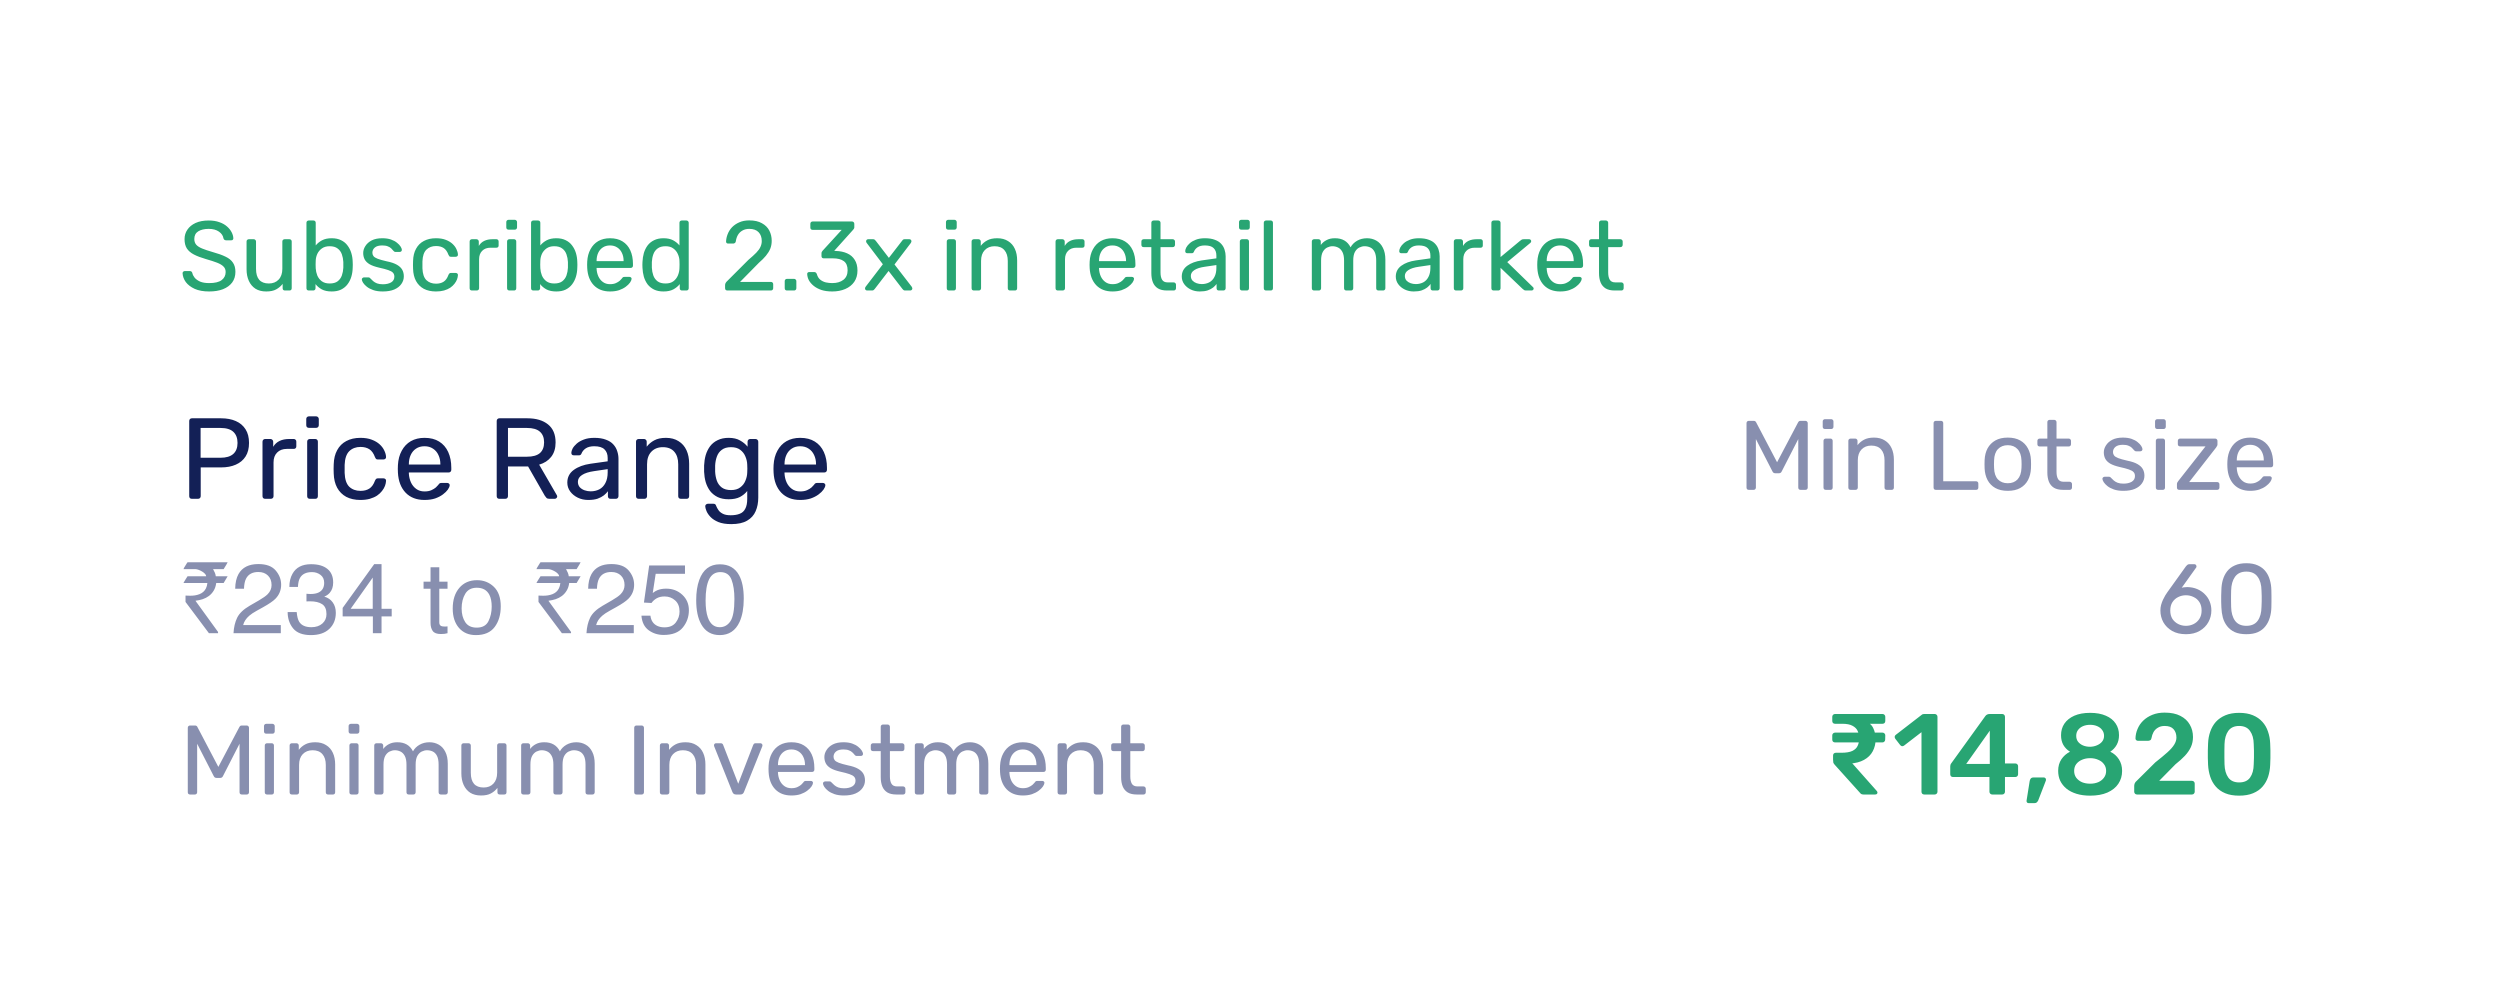 <svg width="279" height="111" viewBox="0 0 279 111" fill="none" xmlns="http://www.w3.org/2000/svg">
<g filter="url(#filter0_d_2426_7332)">
<g clip-path="url(#clip0_2426_7332)">
<rect x="8" y="4" width="263.403" height="95.416" rx="7.335" fill="white"/>
<g clip-path="url(#clip1_2426_7332)">
<path d="M23.345 28.861C22.707 28.861 22.172 28.766 21.739 28.575C21.306 28.377 20.973 28.124 20.738 27.816C20.511 27.501 20.39 27.167 20.375 26.815C20.375 26.756 20.397 26.705 20.441 26.661C20.492 26.61 20.551 26.584 20.617 26.584H21.178C21.266 26.584 21.332 26.606 21.376 26.65C21.42 26.694 21.449 26.745 21.464 26.804C21.501 26.98 21.589 27.156 21.728 27.332C21.875 27.501 22.076 27.644 22.333 27.761C22.597 27.871 22.935 27.926 23.345 27.926C23.976 27.926 24.438 27.816 24.732 27.596C25.032 27.369 25.183 27.068 25.183 26.694C25.183 26.437 25.102 26.232 24.941 26.078C24.787 25.917 24.548 25.774 24.226 25.649C23.903 25.524 23.485 25.389 22.971 25.242C22.436 25.088 21.992 24.919 21.64 24.736C21.288 24.552 21.024 24.325 20.848 24.054C20.679 23.782 20.595 23.438 20.595 23.02C20.595 22.623 20.701 22.271 20.914 21.963C21.127 21.648 21.431 21.398 21.827 21.215C22.23 21.032 22.718 20.94 23.29 20.94C23.745 20.94 24.141 21.003 24.479 21.127C24.823 21.244 25.109 21.406 25.337 21.611C25.564 21.809 25.736 22.026 25.854 22.26C25.971 22.488 26.033 22.711 26.041 22.931C26.041 22.983 26.022 23.034 25.986 23.085C25.949 23.13 25.89 23.151 25.81 23.151H25.227C25.175 23.151 25.12 23.137 25.062 23.108C25.01 23.078 24.97 23.023 24.941 22.942C24.897 22.642 24.728 22.389 24.434 22.183C24.141 21.978 23.76 21.875 23.29 21.875C22.814 21.875 22.425 21.967 22.124 22.15C21.831 22.334 21.684 22.62 21.684 23.009C21.684 23.258 21.754 23.467 21.893 23.636C22.032 23.797 22.253 23.94 22.553 24.065C22.854 24.189 23.246 24.321 23.73 24.461C24.317 24.622 24.798 24.794 25.172 24.978C25.546 25.154 25.821 25.378 25.997 25.649C26.18 25.913 26.272 26.254 26.272 26.672C26.272 27.134 26.151 27.53 25.909 27.86C25.667 28.183 25.326 28.432 24.886 28.608C24.453 28.777 23.939 28.861 23.345 28.861ZM29.705 28.861C29.236 28.861 28.836 28.759 28.506 28.553C28.183 28.341 27.938 28.047 27.769 27.673C27.6 27.299 27.516 26.87 27.516 26.386V23.284C27.516 23.21 27.538 23.151 27.582 23.108C27.633 23.056 27.695 23.03 27.769 23.03H28.319C28.392 23.03 28.451 23.056 28.495 23.108C28.546 23.151 28.572 23.21 28.572 23.284V26.331C28.572 27.424 29.049 27.97 30.002 27.97C30.457 27.97 30.82 27.827 31.091 27.541C31.37 27.248 31.509 26.845 31.509 26.331V23.284C31.509 23.21 31.532 23.151 31.576 23.108C31.627 23.056 31.689 23.03 31.762 23.03H32.302C32.382 23.03 32.445 23.056 32.489 23.108C32.533 23.151 32.555 23.21 32.555 23.284V28.498C32.555 28.572 32.533 28.634 32.489 28.686C32.445 28.73 32.382 28.752 32.302 28.752H31.796C31.722 28.752 31.66 28.73 31.608 28.686C31.564 28.634 31.543 28.572 31.543 28.498V28.014C31.345 28.271 31.102 28.476 30.816 28.63C30.538 28.785 30.167 28.861 29.705 28.861ZM37.017 28.861C36.577 28.861 36.21 28.785 35.916 28.63C35.623 28.469 35.388 28.271 35.212 28.036V28.498C35.212 28.572 35.187 28.634 35.135 28.686C35.091 28.73 35.033 28.752 34.959 28.752H34.453C34.38 28.752 34.318 28.73 34.266 28.686C34.222 28.634 34.2 28.572 34.2 28.498V21.193C34.2 21.12 34.222 21.061 34.266 21.017C34.318 20.966 34.38 20.94 34.453 20.94H34.981C35.062 20.94 35.124 20.966 35.168 21.017C35.212 21.061 35.234 21.12 35.234 21.193V23.724C35.418 23.496 35.652 23.305 35.938 23.151C36.232 22.997 36.591 22.921 37.017 22.921C37.427 22.921 37.776 22.994 38.062 23.14C38.355 23.28 38.594 23.474 38.777 23.724C38.968 23.973 39.111 24.255 39.206 24.571C39.301 24.886 39.353 25.216 39.36 25.561C39.367 25.678 39.371 25.788 39.371 25.891C39.371 25.994 39.367 26.104 39.36 26.221C39.353 26.573 39.301 26.907 39.206 27.222C39.111 27.538 38.968 27.82 38.777 28.069C38.594 28.311 38.355 28.506 38.062 28.652C37.776 28.792 37.427 28.861 37.017 28.861ZM36.786 27.97C37.167 27.97 37.464 27.89 37.677 27.728C37.897 27.56 38.054 27.343 38.15 27.079C38.245 26.808 38.3 26.518 38.315 26.21C38.322 25.997 38.322 25.785 38.315 25.572C38.3 25.264 38.245 24.978 38.15 24.714C38.054 24.442 37.897 24.226 37.677 24.065C37.464 23.896 37.167 23.812 36.786 23.812C36.441 23.812 36.155 23.892 35.927 24.054C35.7 24.215 35.528 24.42 35.41 24.67C35.3 24.919 35.242 25.172 35.234 25.429C35.227 25.546 35.223 25.689 35.223 25.858C35.223 26.019 35.227 26.159 35.234 26.276C35.249 26.547 35.308 26.815 35.41 27.079C35.52 27.336 35.685 27.549 35.905 27.717C36.133 27.886 36.426 27.97 36.786 27.97ZM42.713 28.861C42.302 28.861 41.95 28.81 41.656 28.707C41.363 28.605 41.125 28.48 40.941 28.333C40.758 28.187 40.619 28.04 40.523 27.893C40.435 27.747 40.388 27.629 40.38 27.541C40.373 27.461 40.398 27.398 40.457 27.354C40.516 27.31 40.575 27.288 40.633 27.288H41.117C41.161 27.288 41.194 27.296 41.216 27.31C41.246 27.318 41.282 27.347 41.326 27.398C41.422 27.501 41.528 27.604 41.645 27.706C41.763 27.809 41.906 27.893 42.075 27.959C42.251 28.025 42.467 28.058 42.724 28.058C43.098 28.058 43.406 27.989 43.648 27.849C43.89 27.703 44.011 27.49 44.011 27.211C44.011 27.028 43.959 26.881 43.857 26.771C43.761 26.661 43.585 26.562 43.329 26.474C43.079 26.386 42.735 26.294 42.294 26.199C41.855 26.096 41.506 25.972 41.249 25.825C40.993 25.671 40.809 25.491 40.699 25.286C40.589 25.073 40.534 24.835 40.534 24.571C40.534 24.299 40.615 24.039 40.776 23.79C40.938 23.533 41.172 23.324 41.48 23.163C41.796 23.001 42.188 22.921 42.658 22.921C43.039 22.921 43.365 22.968 43.637 23.064C43.908 23.159 44.132 23.28 44.308 23.427C44.484 23.566 44.616 23.705 44.704 23.845C44.792 23.984 44.84 24.101 44.847 24.197C44.854 24.27 44.832 24.332 44.781 24.384C44.73 24.428 44.671 24.45 44.605 24.45H44.143C44.092 24.45 44.047 24.439 44.011 24.417C43.981 24.395 43.952 24.369 43.923 24.34C43.849 24.244 43.761 24.149 43.659 24.054C43.563 23.958 43.435 23.881 43.274 23.823C43.12 23.757 42.914 23.724 42.658 23.724C42.291 23.724 42.016 23.801 41.833 23.955C41.649 24.109 41.557 24.303 41.557 24.538C41.557 24.677 41.598 24.802 41.678 24.912C41.759 25.022 41.913 25.121 42.141 25.209C42.368 25.297 42.705 25.392 43.153 25.495C43.637 25.59 44.018 25.719 44.297 25.88C44.576 26.041 44.774 26.228 44.891 26.441C45.008 26.654 45.067 26.899 45.067 27.178C45.067 27.486 44.975 27.769 44.792 28.025C44.616 28.282 44.352 28.487 44 28.641C43.655 28.788 43.226 28.861 42.713 28.861ZM48.651 28.861C48.13 28.861 47.679 28.762 47.298 28.564C46.924 28.359 46.634 28.069 46.429 27.695C46.223 27.314 46.113 26.859 46.099 26.331C46.091 26.221 46.088 26.074 46.088 25.891C46.088 25.708 46.091 25.561 46.099 25.451C46.113 24.923 46.223 24.472 46.429 24.098C46.634 23.716 46.924 23.427 47.298 23.229C47.679 23.023 48.13 22.921 48.651 22.921C49.077 22.921 49.44 22.979 49.74 23.096C50.048 23.214 50.301 23.364 50.499 23.548C50.697 23.731 50.844 23.929 50.94 24.142C51.042 24.354 51.097 24.556 51.105 24.747C51.112 24.82 51.09 24.879 51.038 24.923C50.987 24.967 50.925 24.989 50.851 24.989H50.323C50.25 24.989 50.195 24.974 50.158 24.945C50.122 24.908 50.085 24.849 50.048 24.769C49.916 24.409 49.737 24.156 49.509 24.01C49.282 23.863 48.999 23.79 48.662 23.79C48.222 23.79 47.863 23.925 47.584 24.197C47.312 24.468 47.166 24.904 47.144 25.506C47.136 25.77 47.136 26.027 47.144 26.276C47.166 26.885 47.312 27.325 47.584 27.596C47.863 27.86 48.222 27.992 48.662 27.992C48.999 27.992 49.282 27.919 49.509 27.772C49.737 27.626 49.916 27.373 50.048 27.013C50.085 26.933 50.122 26.878 50.158 26.848C50.195 26.811 50.25 26.793 50.323 26.793H50.851C50.925 26.793 50.987 26.815 51.038 26.859C51.09 26.903 51.112 26.962 51.105 27.035C51.097 27.189 51.064 27.347 51.005 27.508C50.947 27.67 50.851 27.835 50.719 28.003C50.595 28.165 50.437 28.311 50.246 28.443C50.056 28.568 49.825 28.671 49.553 28.752C49.289 28.825 48.988 28.861 48.651 28.861ZM52.664 28.752C52.591 28.752 52.528 28.73 52.477 28.686C52.433 28.634 52.411 28.572 52.411 28.498V23.294C52.411 23.221 52.433 23.159 52.477 23.108C52.528 23.056 52.591 23.03 52.664 23.03H53.17C53.243 23.03 53.306 23.056 53.357 23.108C53.408 23.159 53.434 23.221 53.434 23.294V23.779C53.581 23.529 53.783 23.342 54.039 23.218C54.296 23.093 54.604 23.03 54.964 23.03H55.404C55.477 23.03 55.536 23.056 55.58 23.108C55.624 23.151 55.646 23.21 55.646 23.284V23.735C55.646 23.808 55.624 23.867 55.58 23.911C55.536 23.955 55.477 23.977 55.404 23.977H54.743C54.347 23.977 54.036 24.094 53.808 24.329C53.581 24.556 53.467 24.868 53.467 25.264V28.498C53.467 28.572 53.442 28.634 53.39 28.686C53.339 28.73 53.276 28.752 53.203 28.752H52.664ZM56.843 28.752C56.77 28.752 56.708 28.73 56.657 28.686C56.612 28.634 56.59 28.572 56.59 28.498V23.284C56.59 23.21 56.612 23.151 56.657 23.108C56.708 23.056 56.77 23.03 56.843 23.03H57.372C57.445 23.03 57.504 23.056 57.548 23.108C57.592 23.151 57.614 23.21 57.614 23.284V28.498C57.614 28.572 57.592 28.634 57.548 28.686C57.504 28.73 57.445 28.752 57.372 28.752H56.843ZM56.755 21.963C56.682 21.963 56.62 21.941 56.569 21.897C56.525 21.846 56.502 21.784 56.502 21.71V21.116C56.502 21.043 56.525 20.984 56.569 20.94C56.62 20.889 56.682 20.863 56.755 20.863H57.449C57.522 20.863 57.581 20.889 57.625 20.94C57.676 20.984 57.702 21.043 57.702 21.116V21.71C57.702 21.784 57.676 21.846 57.625 21.897C57.581 21.941 57.522 21.963 57.449 21.963H56.755ZM62.083 28.861C61.642 28.861 61.276 28.785 60.982 28.63C60.689 28.469 60.454 28.271 60.278 28.036V28.498C60.278 28.572 60.252 28.634 60.201 28.686C60.157 28.73 60.099 28.752 60.025 28.752H59.519C59.446 28.752 59.383 28.73 59.332 28.686C59.288 28.634 59.266 28.572 59.266 28.498V21.193C59.266 21.12 59.288 21.061 59.332 21.017C59.383 20.966 59.446 20.94 59.519 20.94H60.047C60.128 20.94 60.19 20.966 60.234 21.017C60.278 21.061 60.3 21.12 60.3 21.193V23.724C60.483 23.496 60.718 23.305 61.004 23.151C61.298 22.997 61.657 22.921 62.083 22.921C62.493 22.921 62.842 22.994 63.128 23.14C63.421 23.28 63.659 23.474 63.843 23.724C64.034 23.973 64.177 24.255 64.272 24.571C64.367 24.886 64.419 25.216 64.426 25.561C64.433 25.678 64.437 25.788 64.437 25.891C64.437 25.994 64.433 26.104 64.426 26.221C64.419 26.573 64.367 26.907 64.272 27.222C64.177 27.538 64.034 27.82 63.843 28.069C63.659 28.311 63.421 28.506 63.128 28.652C62.842 28.792 62.493 28.861 62.083 28.861ZM61.851 27.97C62.233 27.97 62.53 27.89 62.743 27.728C62.963 27.56 63.12 27.343 63.216 27.079C63.311 26.808 63.366 26.518 63.381 26.21C63.388 25.997 63.388 25.785 63.381 25.572C63.366 25.264 63.311 24.978 63.216 24.714C63.12 24.442 62.963 24.226 62.743 24.065C62.53 23.896 62.233 23.812 61.851 23.812C61.507 23.812 61.221 23.892 60.993 24.054C60.766 24.215 60.594 24.42 60.476 24.67C60.366 24.919 60.307 25.172 60.3 25.429C60.293 25.546 60.289 25.689 60.289 25.858C60.289 26.019 60.293 26.159 60.3 26.276C60.315 26.547 60.373 26.815 60.476 27.079C60.586 27.336 60.751 27.549 60.971 27.717C61.199 27.886 61.492 27.97 61.851 27.97ZM68.076 28.861C67.32 28.861 66.719 28.63 66.271 28.168C65.824 27.699 65.578 27.061 65.534 26.254C65.527 26.159 65.523 26.038 65.523 25.891C65.523 25.737 65.527 25.612 65.534 25.517C65.563 24.996 65.684 24.541 65.897 24.153C66.11 23.757 66.4 23.452 66.766 23.239C67.14 23.027 67.577 22.921 68.076 22.921C68.633 22.921 69.099 23.038 69.473 23.273C69.854 23.507 70.144 23.841 70.342 24.274C70.54 24.706 70.639 25.212 70.639 25.792V25.979C70.639 26.06 70.613 26.122 70.562 26.166C70.518 26.21 70.459 26.232 70.386 26.232H66.579C66.579 26.239 66.579 26.254 66.579 26.276C66.579 26.298 66.579 26.316 66.579 26.331C66.594 26.632 66.66 26.914 66.777 27.178C66.895 27.435 67.063 27.644 67.283 27.805C67.503 27.967 67.767 28.047 68.076 28.047C68.34 28.047 68.56 28.007 68.736 27.926C68.912 27.846 69.055 27.758 69.165 27.662C69.275 27.56 69.348 27.483 69.385 27.431C69.451 27.336 69.502 27.281 69.539 27.266C69.575 27.244 69.634 27.233 69.715 27.233H70.243C70.316 27.233 70.375 27.255 70.419 27.299C70.47 27.336 70.492 27.391 70.485 27.464C70.478 27.574 70.419 27.71 70.309 27.871C70.199 28.025 70.041 28.179 69.836 28.333C69.63 28.487 69.381 28.616 69.088 28.718C68.794 28.814 68.457 28.861 68.076 28.861ZM66.579 25.473H69.594V25.44C69.594 25.11 69.531 24.817 69.407 24.56C69.289 24.303 69.117 24.101 68.89 23.955C68.662 23.801 68.391 23.724 68.076 23.724C67.76 23.724 67.489 23.801 67.261 23.955C67.041 24.101 66.873 24.303 66.755 24.56C66.638 24.817 66.579 25.11 66.579 25.44V25.473ZM74.045 28.861C73.641 28.861 73.293 28.792 73 28.652C72.706 28.506 72.464 28.311 72.273 28.069C72.09 27.82 71.951 27.538 71.855 27.222C71.767 26.907 71.716 26.573 71.701 26.221C71.694 26.104 71.69 25.994 71.69 25.891C71.69 25.788 71.694 25.678 71.701 25.561C71.716 25.216 71.767 24.886 71.855 24.571C71.951 24.255 72.09 23.973 72.273 23.724C72.464 23.474 72.706 23.28 73 23.14C73.293 22.994 73.641 22.921 74.045 22.921C74.478 22.921 74.837 22.997 75.123 23.151C75.409 23.305 75.644 23.496 75.827 23.724V21.193C75.827 21.12 75.849 21.061 75.893 21.017C75.945 20.966 76.007 20.94 76.08 20.94H76.608C76.682 20.94 76.74 20.966 76.784 21.017C76.836 21.061 76.861 21.12 76.861 21.193V28.498C76.861 28.572 76.836 28.634 76.784 28.686C76.74 28.73 76.682 28.752 76.608 28.752H76.113C76.032 28.752 75.97 28.73 75.926 28.686C75.882 28.634 75.86 28.572 75.86 28.498V28.036C75.677 28.271 75.438 28.469 75.145 28.63C74.852 28.785 74.485 28.861 74.045 28.861ZM74.276 27.97C74.643 27.97 74.936 27.886 75.156 27.717C75.376 27.549 75.541 27.336 75.651 27.079C75.761 26.815 75.82 26.547 75.827 26.276C75.835 26.159 75.838 26.019 75.838 25.858C75.838 25.689 75.835 25.546 75.827 25.429C75.82 25.172 75.757 24.919 75.64 24.67C75.53 24.42 75.361 24.215 75.134 24.054C74.914 23.892 74.628 23.812 74.276 23.812C73.902 23.812 73.605 23.896 73.385 24.065C73.165 24.226 73.007 24.442 72.912 24.714C72.816 24.978 72.761 25.264 72.747 25.572C72.739 25.785 72.739 25.997 72.747 26.21C72.761 26.518 72.816 26.808 72.912 27.079C73.007 27.343 73.165 27.56 73.385 27.728C73.605 27.89 73.902 27.97 74.276 27.97ZM81.172 28.752C81.099 28.752 81.037 28.73 80.985 28.686C80.941 28.634 80.919 28.572 80.919 28.498V28.146C80.919 28.08 80.938 28.007 80.974 27.926C81.011 27.846 81.084 27.758 81.194 27.662L83.527 25.33C83.901 25.015 84.194 24.747 84.407 24.527C84.627 24.299 84.781 24.083 84.869 23.878C84.964 23.672 85.012 23.46 85.012 23.239C85.012 22.821 84.895 22.491 84.66 22.249C84.425 22 84.077 21.875 83.615 21.875C83.321 21.875 83.068 21.938 82.856 22.062C82.643 22.18 82.474 22.345 82.35 22.557C82.232 22.763 82.155 22.997 82.118 23.262C82.104 23.357 82.064 23.423 81.998 23.46C81.939 23.496 81.884 23.515 81.832 23.515H81.26C81.194 23.515 81.139 23.496 81.095 23.46C81.051 23.416 81.029 23.364 81.029 23.305C81.037 23.027 81.095 22.748 81.205 22.469C81.315 22.183 81.477 21.927 81.689 21.699C81.909 21.472 82.177 21.288 82.493 21.149C82.815 21.003 83.189 20.929 83.615 20.929C84.194 20.929 84.667 21.035 85.034 21.248C85.408 21.453 85.683 21.729 85.859 22.073C86.035 22.418 86.123 22.796 86.123 23.206C86.123 23.529 86.068 23.826 85.958 24.098C85.848 24.362 85.687 24.622 85.474 24.879C85.269 25.128 85.012 25.385 84.704 25.649L82.592 27.794H86.024C86.105 27.794 86.167 27.816 86.211 27.86C86.263 27.904 86.288 27.967 86.288 28.047V28.498C86.288 28.572 86.263 28.634 86.211 28.686C86.167 28.73 86.105 28.752 86.024 28.752H81.172ZM87.828 28.752C87.754 28.752 87.692 28.73 87.641 28.686C87.597 28.634 87.575 28.572 87.575 28.498V27.706C87.575 27.633 87.597 27.574 87.641 27.53C87.692 27.479 87.754 27.453 87.828 27.453H88.62C88.693 27.453 88.752 27.479 88.796 27.53C88.847 27.574 88.873 27.633 88.873 27.706V28.498C88.873 28.572 88.847 28.634 88.796 28.686C88.752 28.73 88.693 28.752 88.62 28.752H87.828ZM92.888 28.861C92.426 28.861 92.022 28.806 91.678 28.697C91.333 28.579 91.043 28.425 90.808 28.234C90.574 28.044 90.394 27.835 90.269 27.607C90.152 27.38 90.09 27.145 90.082 26.903C90.082 26.837 90.104 26.786 90.148 26.749C90.192 26.712 90.247 26.694 90.313 26.694H90.853C90.918 26.694 90.977 26.709 91.029 26.738C91.08 26.767 91.124 26.83 91.161 26.925C91.234 27.189 91.359 27.395 91.535 27.541C91.718 27.688 91.927 27.791 92.162 27.849C92.404 27.901 92.646 27.926 92.888 27.926C93.394 27.926 93.805 27.805 94.12 27.563C94.436 27.321 94.593 26.965 94.593 26.496C94.593 26.019 94.45 25.678 94.164 25.473C93.878 25.267 93.482 25.165 92.976 25.165H91.931C91.857 25.165 91.795 25.143 91.744 25.099C91.7 25.055 91.678 24.992 91.678 24.912V24.615C91.678 24.549 91.689 24.494 91.711 24.45C91.74 24.398 91.769 24.354 91.799 24.318L93.933 21.985H90.688C90.614 21.985 90.552 21.963 90.501 21.919C90.457 21.875 90.434 21.813 90.434 21.732V21.314C90.434 21.233 90.457 21.171 90.501 21.127C90.552 21.076 90.614 21.05 90.688 21.05H95.077C95.158 21.05 95.22 21.076 95.264 21.127C95.316 21.171 95.341 21.233 95.341 21.314V21.71C95.341 21.762 95.327 21.809 95.297 21.853C95.275 21.89 95.25 21.927 95.22 21.963L93.097 24.329L93.273 24.34C93.757 24.354 94.179 24.442 94.538 24.604C94.905 24.765 95.187 25.007 95.385 25.33C95.591 25.645 95.693 26.045 95.693 26.529C95.693 27.02 95.572 27.442 95.33 27.794C95.088 28.139 94.754 28.403 94.329 28.586C93.904 28.77 93.423 28.861 92.888 28.861ZM96.767 28.752C96.708 28.752 96.653 28.73 96.602 28.686C96.558 28.641 96.536 28.586 96.536 28.52C96.536 28.498 96.54 28.473 96.547 28.443C96.562 28.407 96.584 28.366 96.613 28.322L98.527 25.825L96.734 23.46C96.705 23.416 96.683 23.379 96.668 23.349C96.661 23.32 96.657 23.291 96.657 23.262C96.657 23.195 96.679 23.14 96.723 23.096C96.767 23.052 96.822 23.03 96.888 23.03H97.449C97.53 23.03 97.588 23.052 97.625 23.096C97.669 23.133 97.706 23.17 97.735 23.206L99.198 25.11L100.662 23.218C100.691 23.181 100.724 23.14 100.761 23.096C100.805 23.052 100.867 23.03 100.948 23.03H101.487C101.553 23.03 101.608 23.052 101.652 23.096C101.696 23.14 101.718 23.195 101.718 23.262C101.718 23.291 101.711 23.32 101.696 23.349C101.689 23.379 101.67 23.416 101.641 23.46L99.826 25.847L101.74 28.322C101.769 28.366 101.788 28.403 101.795 28.432C101.81 28.462 101.817 28.491 101.817 28.52C101.817 28.586 101.795 28.641 101.751 28.686C101.707 28.73 101.652 28.752 101.586 28.752H101.003C100.929 28.752 100.871 28.733 100.827 28.697C100.783 28.66 100.746 28.623 100.717 28.586L99.165 26.573L97.614 28.586C97.585 28.616 97.548 28.652 97.504 28.697C97.468 28.733 97.409 28.752 97.328 28.752H96.767ZM105.912 28.752C105.838 28.752 105.776 28.73 105.725 28.686C105.681 28.634 105.659 28.572 105.659 28.498V23.284C105.659 23.21 105.681 23.151 105.725 23.108C105.776 23.056 105.838 23.03 105.912 23.03H106.44C106.513 23.03 106.572 23.056 106.616 23.108C106.66 23.151 106.682 23.21 106.682 23.284V28.498C106.682 28.572 106.66 28.634 106.616 28.686C106.572 28.73 106.513 28.752 106.44 28.752H105.912ZM105.824 21.963C105.75 21.963 105.688 21.941 105.637 21.897C105.592 21.846 105.57 21.784 105.57 21.71V21.116C105.57 21.043 105.592 20.984 105.637 20.94C105.688 20.889 105.75 20.863 105.824 20.863H106.517C106.59 20.863 106.649 20.889 106.693 20.94C106.744 20.984 106.77 21.043 106.77 21.116V21.71C106.77 21.784 106.744 21.846 106.693 21.897C106.649 21.941 106.59 21.963 106.517 21.963H105.824ZM108.684 28.752C108.61 28.752 108.548 28.73 108.496 28.686C108.452 28.634 108.43 28.572 108.43 28.498V23.284C108.43 23.21 108.452 23.151 108.496 23.108C108.548 23.056 108.61 23.03 108.684 23.03H109.201C109.274 23.03 109.333 23.056 109.377 23.108C109.428 23.151 109.454 23.21 109.454 23.284V23.768C109.644 23.518 109.883 23.317 110.169 23.163C110.462 23.001 110.836 22.921 111.291 22.921C111.768 22.921 112.171 23.027 112.501 23.239C112.839 23.445 113.092 23.735 113.26 24.109C113.429 24.475 113.513 24.904 113.513 25.396V28.498C113.513 28.572 113.491 28.634 113.447 28.686C113.403 28.73 113.345 28.752 113.271 28.752H112.721C112.648 28.752 112.586 28.73 112.534 28.686C112.49 28.634 112.468 28.572 112.468 28.498V25.451C112.468 24.938 112.343 24.538 112.094 24.252C111.845 23.958 111.478 23.812 110.994 23.812C110.539 23.812 110.172 23.958 109.894 24.252C109.622 24.538 109.487 24.938 109.487 25.451V28.498C109.487 28.572 109.461 28.634 109.41 28.686C109.366 28.73 109.307 28.752 109.234 28.752H108.684ZM118.052 28.752C117.979 28.752 117.917 28.73 117.865 28.686C117.821 28.634 117.799 28.572 117.799 28.498V23.294C117.799 23.221 117.821 23.159 117.865 23.108C117.917 23.056 117.979 23.03 118.052 23.03H118.558C118.632 23.03 118.694 23.056 118.745 23.108C118.797 23.159 118.822 23.221 118.822 23.294V23.779C118.969 23.529 119.171 23.342 119.428 23.218C119.684 23.093 119.992 23.03 120.352 23.03H120.792C120.865 23.03 120.924 23.056 120.968 23.108C121.012 23.151 121.034 23.21 121.034 23.284V23.735C121.034 23.808 121.012 23.867 120.968 23.911C120.924 23.955 120.865 23.977 120.792 23.977H120.132C119.736 23.977 119.424 24.094 119.197 24.329C118.969 24.556 118.855 24.868 118.855 25.264V28.498C118.855 28.572 118.83 28.634 118.778 28.686C118.727 28.73 118.665 28.752 118.591 28.752H118.052ZM124.149 28.861C123.393 28.861 122.792 28.63 122.344 28.168C121.897 27.699 121.651 27.061 121.607 26.254C121.6 26.159 121.596 26.038 121.596 25.891C121.596 25.737 121.6 25.612 121.607 25.517C121.637 24.996 121.758 24.541 121.97 24.153C122.183 23.757 122.473 23.452 122.839 23.239C123.214 23.027 123.65 22.921 124.149 22.921C124.706 22.921 125.172 23.038 125.546 23.273C125.927 23.507 126.217 23.841 126.415 24.274C126.613 24.706 126.712 25.212 126.712 25.792V25.979C126.712 26.06 126.686 26.122 126.635 26.166C126.591 26.21 126.532 26.232 126.459 26.232H122.652C122.652 26.239 122.652 26.254 122.652 26.276C122.652 26.298 122.652 26.316 122.652 26.331C122.667 26.632 122.733 26.914 122.85 27.178C122.968 27.435 123.136 27.644 123.357 27.805C123.577 27.967 123.841 28.047 124.149 28.047C124.413 28.047 124.633 28.007 124.809 27.926C124.985 27.846 125.128 27.758 125.238 27.662C125.348 27.56 125.421 27.483 125.458 27.431C125.524 27.336 125.575 27.281 125.612 27.266C125.649 27.244 125.707 27.233 125.788 27.233H126.316C126.389 27.233 126.448 27.255 126.492 27.299C126.543 27.336 126.565 27.391 126.558 27.464C126.551 27.574 126.492 27.71 126.382 27.871C126.272 28.025 126.114 28.179 125.909 28.333C125.704 28.487 125.454 28.616 125.161 28.718C124.867 28.814 124.53 28.861 124.149 28.861ZM122.652 25.473H125.667V25.44C125.667 25.11 125.605 24.817 125.48 24.56C125.363 24.303 125.19 24.101 124.963 23.955C124.735 23.801 124.464 23.724 124.149 23.724C123.833 23.724 123.562 23.801 123.335 23.955C123.114 24.101 122.946 24.303 122.828 24.56C122.711 24.817 122.652 25.11 122.652 25.44V25.473ZM130.229 28.752C129.818 28.752 129.484 28.674 129.228 28.52C128.971 28.359 128.784 28.135 128.666 27.849C128.549 27.556 128.49 27.211 128.49 26.815V23.911H127.632C127.559 23.911 127.497 23.889 127.445 23.845C127.401 23.793 127.379 23.731 127.379 23.658V23.284C127.379 23.21 127.401 23.151 127.445 23.108C127.497 23.056 127.559 23.03 127.632 23.03H128.49V21.193C128.49 21.12 128.512 21.061 128.556 21.017C128.608 20.966 128.67 20.94 128.744 20.94H129.261C129.334 20.94 129.393 20.966 129.437 21.017C129.488 21.061 129.514 21.12 129.514 21.193V23.03H130.878C130.951 23.03 131.01 23.056 131.054 23.108C131.105 23.151 131.131 23.21 131.131 23.284V23.658C131.131 23.731 131.105 23.793 131.054 23.845C131.01 23.889 130.951 23.911 130.878 23.911H129.514V26.738C129.514 27.083 129.572 27.354 129.69 27.552C129.807 27.75 130.016 27.849 130.317 27.849H130.988C131.061 27.849 131.12 27.875 131.164 27.926C131.215 27.97 131.241 28.029 131.241 28.102V28.498C131.241 28.572 131.215 28.634 131.164 28.686C131.12 28.73 131.061 28.752 130.988 28.752H130.229ZM133.888 28.861C133.522 28.861 133.188 28.788 132.887 28.641C132.586 28.495 132.344 28.297 132.161 28.047C131.978 27.798 131.886 27.516 131.886 27.2C131.886 26.694 132.091 26.291 132.502 25.99C132.913 25.689 133.448 25.491 134.108 25.396L135.748 25.165V24.846C135.748 24.494 135.645 24.219 135.44 24.021C135.242 23.823 134.915 23.724 134.46 23.724C134.13 23.724 133.863 23.79 133.657 23.922C133.459 24.054 133.32 24.222 133.239 24.428C133.195 24.538 133.118 24.593 133.008 24.593H132.513C132.432 24.593 132.37 24.571 132.326 24.527C132.289 24.475 132.271 24.417 132.271 24.351C132.271 24.241 132.311 24.105 132.392 23.944C132.48 23.782 132.612 23.625 132.788 23.471C132.964 23.317 133.188 23.188 133.459 23.085C133.738 22.976 134.075 22.921 134.471 22.921C134.911 22.921 135.282 22.979 135.583 23.096C135.883 23.206 136.118 23.357 136.287 23.548C136.463 23.738 136.587 23.955 136.661 24.197C136.741 24.439 136.782 24.684 136.782 24.934V28.498C136.782 28.572 136.756 28.634 136.705 28.686C136.661 28.73 136.602 28.752 136.529 28.752H136.023C135.942 28.752 135.88 28.73 135.836 28.686C135.792 28.634 135.77 28.572 135.77 28.498V28.025C135.674 28.157 135.546 28.289 135.385 28.421C135.223 28.546 135.021 28.652 134.779 28.741C134.537 28.821 134.24 28.861 133.888 28.861ZM134.119 28.036C134.42 28.036 134.695 27.974 134.944 27.849C135.194 27.717 135.388 27.516 135.528 27.244C135.674 26.973 135.748 26.632 135.748 26.221V25.913L134.471 26.1C133.951 26.173 133.558 26.298 133.294 26.474C133.03 26.643 132.898 26.859 132.898 27.123C132.898 27.329 132.957 27.501 133.074 27.64C133.199 27.772 133.353 27.871 133.536 27.937C133.727 28.003 133.921 28.036 134.119 28.036ZM138.616 28.752C138.543 28.752 138.481 28.73 138.429 28.686C138.385 28.634 138.363 28.572 138.363 28.498V23.284C138.363 23.21 138.385 23.151 138.429 23.108C138.481 23.056 138.543 23.03 138.616 23.03H139.145C139.218 23.03 139.277 23.056 139.321 23.108C139.365 23.151 139.387 23.21 139.387 23.284V28.498C139.387 28.572 139.365 28.634 139.321 28.686C139.277 28.73 139.218 28.752 139.145 28.752H138.616ZM138.528 21.963C138.455 21.963 138.393 21.941 138.341 21.897C138.297 21.846 138.275 21.784 138.275 21.71V21.116C138.275 21.043 138.297 20.984 138.341 20.94C138.393 20.889 138.455 20.863 138.528 20.863H139.222C139.295 20.863 139.354 20.889 139.398 20.94C139.449 20.984 139.475 21.043 139.475 21.116V21.71C139.475 21.784 139.449 21.846 139.398 21.897C139.354 21.941 139.295 21.963 139.222 21.963H138.528ZM141.292 28.752C141.219 28.752 141.156 28.73 141.105 28.686C141.061 28.634 141.039 28.572 141.039 28.498V21.193C141.039 21.12 141.061 21.061 141.105 21.017C141.156 20.966 141.219 20.94 141.292 20.94H141.809C141.89 20.94 141.952 20.966 141.996 21.017C142.04 21.061 142.062 21.12 142.062 21.193V28.498C142.062 28.572 142.04 28.634 141.996 28.686C141.952 28.73 141.89 28.752 141.809 28.752H141.292ZM146.653 28.752C146.58 28.752 146.517 28.73 146.466 28.686C146.422 28.634 146.4 28.572 146.4 28.498V23.284C146.4 23.21 146.422 23.151 146.466 23.108C146.517 23.056 146.58 23.03 146.653 23.03H147.148C147.221 23.03 147.28 23.056 147.324 23.108C147.375 23.151 147.401 23.21 147.401 23.284V23.669C147.57 23.441 147.782 23.262 148.039 23.13C148.296 22.99 148.604 22.921 148.963 22.921C149.792 22.913 150.379 23.25 150.724 23.933C150.892 23.625 151.138 23.379 151.461 23.195C151.784 23.012 152.15 22.921 152.561 22.921C152.942 22.921 153.287 23.009 153.595 23.184C153.911 23.36 154.156 23.628 154.332 23.988C154.516 24.34 154.607 24.783 154.607 25.319V28.498C154.607 28.572 154.582 28.634 154.53 28.686C154.486 28.73 154.428 28.752 154.354 28.752H153.837C153.764 28.752 153.702 28.73 153.65 28.686C153.606 28.634 153.584 28.572 153.584 28.498V25.418C153.584 25.007 153.525 24.684 153.408 24.45C153.291 24.215 153.133 24.05 152.935 23.955C152.737 23.859 152.521 23.812 152.286 23.812C152.095 23.812 151.901 23.859 151.703 23.955C151.505 24.05 151.34 24.215 151.208 24.45C151.083 24.684 151.021 25.007 151.021 25.418V28.498C151.021 28.572 150.995 28.634 150.944 28.686C150.9 28.73 150.841 28.752 150.768 28.752H150.251C150.177 28.752 150.115 28.73 150.064 28.686C150.02 28.634 149.998 28.572 149.998 28.498V25.418C149.998 25.007 149.935 24.684 149.811 24.45C149.686 24.215 149.524 24.05 149.326 23.955C149.128 23.859 148.919 23.812 148.699 23.812C148.509 23.812 148.314 23.859 148.116 23.955C147.918 24.05 147.753 24.215 147.621 24.45C147.496 24.684 147.434 25.003 147.434 25.407V28.498C147.434 28.572 147.408 28.634 147.357 28.686C147.313 28.73 147.254 28.752 147.181 28.752H146.653ZM157.772 28.861C157.406 28.861 157.072 28.788 156.771 28.641C156.47 28.495 156.228 28.297 156.045 28.047C155.862 27.798 155.77 27.516 155.77 27.2C155.77 26.694 155.975 26.291 156.386 25.99C156.797 25.689 157.332 25.491 157.992 25.396L159.632 25.165V24.846C159.632 24.494 159.529 24.219 159.324 24.021C159.126 23.823 158.799 23.724 158.344 23.724C158.014 23.724 157.747 23.79 157.541 23.922C157.343 24.054 157.204 24.222 157.123 24.428C157.079 24.538 157.002 24.593 156.892 24.593H156.397C156.316 24.593 156.254 24.571 156.21 24.527C156.173 24.475 156.155 24.417 156.155 24.351C156.155 24.241 156.195 24.105 156.276 23.944C156.364 23.782 156.496 23.625 156.672 23.471C156.848 23.317 157.072 23.188 157.343 23.085C157.622 22.976 157.959 22.921 158.355 22.921C158.795 22.921 159.166 22.979 159.467 23.096C159.767 23.206 160.002 23.357 160.171 23.548C160.347 23.738 160.471 23.955 160.545 24.197C160.625 24.439 160.666 24.684 160.666 24.934V28.498C160.666 28.572 160.64 28.634 160.589 28.686C160.545 28.73 160.486 28.752 160.413 28.752H159.907C159.826 28.752 159.764 28.73 159.72 28.686C159.676 28.634 159.654 28.572 159.654 28.498V28.025C159.558 28.157 159.43 28.289 159.269 28.421C159.107 28.546 158.905 28.652 158.663 28.741C158.421 28.821 158.124 28.861 157.772 28.861ZM158.003 28.036C158.304 28.036 158.579 27.974 158.828 27.849C159.078 27.717 159.272 27.516 159.412 27.244C159.558 26.973 159.632 26.632 159.632 26.221V25.913L158.355 26.1C157.835 26.173 157.442 26.298 157.178 26.474C156.914 26.643 156.782 26.859 156.782 27.123C156.782 27.329 156.841 27.501 156.958 27.64C157.083 27.772 157.237 27.871 157.42 27.937C157.611 28.003 157.805 28.036 158.003 28.036ZM162.5 28.752C162.427 28.752 162.365 28.73 162.313 28.686C162.269 28.634 162.247 28.572 162.247 28.498V23.294C162.247 23.221 162.269 23.159 162.313 23.108C162.365 23.056 162.427 23.03 162.5 23.03H163.007C163.08 23.03 163.142 23.056 163.194 23.108C163.245 23.159 163.271 23.221 163.271 23.294V23.779C163.417 23.529 163.619 23.342 163.876 23.218C164.132 23.093 164.44 23.03 164.8 23.03H165.24C165.313 23.03 165.372 23.056 165.416 23.108C165.46 23.151 165.482 23.21 165.482 23.284V23.735C165.482 23.808 165.46 23.867 165.416 23.911C165.372 23.955 165.313 23.977 165.24 23.977H164.58C164.184 23.977 163.872 24.094 163.645 24.329C163.417 24.556 163.304 24.868 163.304 25.264V28.498C163.304 28.572 163.278 28.634 163.227 28.686C163.175 28.73 163.113 28.752 163.04 28.752H162.5ZM166.691 28.752C166.618 28.752 166.555 28.73 166.504 28.686C166.46 28.634 166.438 28.572 166.438 28.498V21.193C166.438 21.12 166.46 21.061 166.504 21.017C166.555 20.966 166.618 20.94 166.691 20.94H167.208C167.281 20.94 167.34 20.966 167.384 21.017C167.435 21.061 167.461 21.12 167.461 21.193V25.022L169.628 23.218C169.716 23.144 169.782 23.096 169.826 23.075C169.878 23.045 169.958 23.03 170.068 23.03H170.652C170.718 23.03 170.773 23.052 170.817 23.096C170.861 23.14 170.883 23.195 170.883 23.262C170.883 23.291 170.872 23.324 170.85 23.36C170.835 23.397 170.802 23.434 170.751 23.471L168.209 25.583L171.026 28.322C171.114 28.396 171.158 28.462 171.158 28.52C171.158 28.586 171.136 28.641 171.092 28.686C171.048 28.73 170.993 28.752 170.927 28.752H170.354C170.244 28.752 170.164 28.741 170.112 28.718C170.061 28.689 169.995 28.638 169.914 28.564L167.461 26.221V28.498C167.461 28.572 167.435 28.634 167.384 28.686C167.34 28.73 167.281 28.752 167.208 28.752H166.691ZM174.108 28.861C173.353 28.861 172.752 28.63 172.304 28.168C171.857 27.699 171.611 27.061 171.567 26.254C171.56 26.159 171.556 26.038 171.556 25.891C171.556 25.737 171.56 25.612 171.567 25.517C171.596 24.996 171.717 24.541 171.93 24.153C172.143 23.757 172.432 23.452 172.799 23.239C173.173 23.027 173.61 22.921 174.108 22.921C174.666 22.921 175.132 23.038 175.506 23.273C175.887 23.507 176.177 23.841 176.375 24.274C176.573 24.706 176.672 25.212 176.672 25.792V25.979C176.672 26.06 176.646 26.122 176.595 26.166C176.551 26.21 176.492 26.232 176.419 26.232H172.612C172.612 26.239 172.612 26.254 172.612 26.276C172.612 26.298 172.612 26.316 172.612 26.331C172.627 26.632 172.693 26.914 172.81 27.178C172.928 27.435 173.096 27.644 173.316 27.805C173.536 27.967 173.8 28.047 174.108 28.047C174.373 28.047 174.593 28.007 174.769 27.926C174.945 27.846 175.088 27.758 175.198 27.662C175.308 27.56 175.381 27.483 175.418 27.431C175.484 27.336 175.535 27.281 175.572 27.266C175.608 27.244 175.667 27.233 175.748 27.233H176.276C176.349 27.233 176.408 27.255 176.452 27.299C176.503 27.336 176.525 27.391 176.518 27.464C176.511 27.574 176.452 27.71 176.342 27.871C176.232 28.025 176.074 28.179 175.869 28.333C175.663 28.487 175.414 28.616 175.121 28.718C174.827 28.814 174.49 28.861 174.108 28.861ZM172.612 25.473H175.627V25.44C175.627 25.11 175.564 24.817 175.44 24.56C175.322 24.303 175.15 24.101 174.923 23.955C174.695 23.801 174.424 23.724 174.108 23.724C173.793 23.724 173.522 23.801 173.294 23.955C173.074 24.101 172.906 24.303 172.788 24.56C172.671 24.817 172.612 25.11 172.612 25.44V25.473ZM180.189 28.752C179.778 28.752 179.444 28.674 179.187 28.52C178.931 28.359 178.744 28.135 178.626 27.849C178.509 27.556 178.45 27.211 178.45 26.815V23.911H177.592C177.519 23.911 177.456 23.889 177.405 23.845C177.361 23.793 177.339 23.731 177.339 23.658V23.284C177.339 23.21 177.361 23.151 177.405 23.108C177.456 23.056 177.519 23.03 177.592 23.03H178.45V21.193C178.45 21.12 178.472 21.061 178.516 21.017C178.568 20.966 178.63 20.94 178.703 20.94H179.22C179.294 20.94 179.352 20.966 179.396 21.017C179.448 21.061 179.473 21.12 179.473 21.193V23.03H180.838C180.911 23.03 180.97 23.056 181.014 23.108C181.065 23.151 181.091 23.21 181.091 23.284V23.658C181.091 23.731 181.065 23.793 181.014 23.845C180.97 23.889 180.911 23.911 180.838 23.911H179.473V26.738C179.473 27.083 179.532 27.354 179.649 27.552C179.767 27.75 179.976 27.849 180.277 27.849H180.948C181.021 27.849 181.08 27.875 181.124 27.926C181.175 27.97 181.201 28.029 181.201 28.102V28.498C181.201 28.572 181.175 28.634 181.124 28.686C181.08 28.73 181.021 28.752 180.948 28.752H180.189Z" fill="#28A573"/>
</g>
<path d="M207.959 85C207.839 85 207.745 84.974 207.677 84.923C207.617 84.863 207.561 84.803 207.51 84.743L204.75 81.676C204.673 81.59 204.622 81.509 204.596 81.432C204.579 81.355 204.57 81.248 204.57 81.111V80.649C204.57 80.563 204.596 80.49 204.647 80.43C204.707 80.371 204.784 80.341 204.879 80.341H205.482C206.021 80.341 206.436 80.272 206.727 80.135C207.018 79.99 207.215 79.797 207.317 79.558C207.429 79.318 207.484 79.04 207.484 78.723C207.484 78.424 207.429 78.154 207.317 77.915C207.215 77.675 207.026 77.483 206.752 77.337C206.479 77.183 206.094 77.106 205.597 77.106H204.789C204.703 77.106 204.63 77.081 204.57 77.029C204.511 76.969 204.481 76.892 204.481 76.798V76.323C204.481 76.238 204.511 76.165 204.57 76.105C204.63 76.045 204.703 76.015 204.789 76.015H210.09C210.175 76.015 210.248 76.045 210.308 76.105C210.368 76.165 210.398 76.238 210.398 76.323V76.798C210.398 76.892 210.368 76.969 210.308 77.029C210.248 77.081 210.175 77.106 210.09 77.106H208.049L208.075 76.798C208.545 76.944 208.87 77.204 209.05 77.581C209.23 77.949 209.32 78.364 209.32 78.826C209.32 79.322 209.213 79.772 208.999 80.174C208.785 80.576 208.46 80.897 208.023 81.136C207.595 81.376 207.065 81.513 206.432 81.547L205.982 81.586L206.124 80.854L209.422 84.576C209.491 84.653 209.525 84.718 209.525 84.769C209.525 84.846 209.499 84.906 209.448 84.949C209.397 84.983 209.332 85 209.255 85H207.959ZM204.789 79.186C204.695 79.186 204.618 79.156 204.558 79.096C204.506 79.036 204.481 78.963 204.481 78.877V78.403C204.481 78.308 204.511 78.236 204.57 78.184C204.63 78.124 204.703 78.094 204.789 78.094H210.09C210.175 78.094 210.248 78.124 210.308 78.184C210.368 78.236 210.398 78.308 210.398 78.403L210.385 78.877C210.385 78.963 210.355 79.036 210.295 79.096C210.244 79.156 210.171 79.186 210.077 79.186H204.789ZM214.746 85C214.652 85 214.575 84.97 214.515 84.91C214.464 84.85 214.438 84.778 214.438 84.692V78.043L212.487 79.545C212.41 79.596 212.333 79.618 212.256 79.609C212.179 79.592 212.111 79.545 212.051 79.468L211.512 78.775C211.46 78.698 211.439 78.617 211.447 78.531C211.465 78.445 211.512 78.377 211.589 78.326L214.464 76.105C214.515 76.062 214.566 76.037 214.618 76.028C214.669 76.019 214.725 76.015 214.785 76.015H215.914C216 76.015 216.072 76.045 216.132 76.105C216.192 76.165 216.222 76.238 216.222 76.323V84.692C216.222 84.778 216.192 84.85 216.132 84.91C216.072 84.97 216 85 215.914 85H214.746ZM222.331 85C222.245 85 222.172 84.97 222.112 84.91C222.052 84.85 222.022 84.778 222.022 84.692V83.049H217.954C217.859 83.049 217.782 83.019 217.723 82.959C217.671 82.899 217.646 82.826 217.646 82.741V81.868C217.646 81.817 217.654 81.757 217.671 81.688C217.697 81.611 217.735 81.543 217.787 81.483L221.573 76.233C221.684 76.088 221.843 76.015 222.048 76.015H223.447C223.533 76.015 223.606 76.045 223.665 76.105C223.725 76.165 223.755 76.238 223.755 76.323V81.534H224.898C225 81.534 225.077 81.564 225.129 81.624C225.189 81.676 225.219 81.748 225.219 81.843V82.741C225.219 82.826 225.189 82.899 225.129 82.959C225.069 83.019 224.996 83.049 224.91 83.049H223.755V84.692C223.755 84.778 223.725 84.85 223.665 84.91C223.606 84.97 223.533 85 223.447 85H222.331ZM219.43 81.586H222.061V77.876L219.43 81.586ZM226.394 85.963C226.317 85.963 226.257 85.937 226.215 85.886C226.172 85.834 226.155 85.77 226.163 85.693L226.51 83.511C226.527 83.4 226.565 83.306 226.625 83.229C226.694 83.143 226.792 83.1 226.921 83.1H228.101C228.17 83.1 228.225 83.126 228.268 83.177C228.311 83.22 228.332 83.276 228.332 83.344C228.332 83.404 228.32 83.46 228.294 83.511L227.472 85.642C227.438 85.727 227.387 85.8 227.318 85.86C227.259 85.928 227.169 85.963 227.049 85.963H226.394ZM233.259 85.128C232.694 85.128 232.19 85.06 231.745 84.923C231.3 84.786 230.923 84.594 230.615 84.345C230.316 84.097 230.085 83.806 229.922 83.473C229.768 83.139 229.691 82.767 229.691 82.356C229.691 81.86 229.811 81.432 230.05 81.072C230.298 80.704 230.619 80.422 231.013 80.225C230.696 80.028 230.448 79.776 230.269 79.468C230.097 79.16 230.012 78.8 230.012 78.39C230.012 77.893 230.136 77.461 230.384 77.093C230.641 76.717 231.009 76.422 231.488 76.208C231.976 75.994 232.566 75.887 233.259 75.887C233.952 75.887 234.538 75.994 235.018 76.208C235.497 76.413 235.861 76.704 236.109 77.081C236.357 77.448 236.481 77.88 236.481 78.377C236.481 78.788 236.395 79.147 236.224 79.455C236.053 79.763 235.813 80.02 235.505 80.225C235.908 80.413 236.228 80.696 236.468 81.072C236.708 81.44 236.827 81.872 236.827 82.369C236.827 82.908 236.686 83.387 236.404 83.806C236.13 84.217 235.724 84.542 235.185 84.782C234.654 85.013 234.012 85.128 233.259 85.128ZM233.259 83.793C233.593 83.793 233.892 83.738 234.158 83.627C234.432 83.507 234.645 83.34 234.799 83.126C234.962 82.912 235.043 82.66 235.043 82.369C235.043 82.069 234.962 81.817 234.799 81.611C234.645 81.397 234.432 81.235 234.158 81.124C233.892 81.004 233.593 80.944 233.259 80.944C232.925 80.944 232.622 81.004 232.348 81.124C232.083 81.235 231.869 81.397 231.706 81.611C231.552 81.817 231.475 82.069 231.475 82.369C231.475 82.66 231.552 82.912 231.706 83.126C231.869 83.34 232.083 83.507 232.348 83.627C232.622 83.738 232.925 83.793 233.259 83.793ZM233.259 79.673C233.542 79.665 233.798 79.609 234.029 79.506C234.269 79.404 234.457 79.267 234.594 79.096C234.74 78.916 234.812 78.702 234.812 78.454C234.812 78.206 234.744 77.992 234.607 77.812C234.479 77.624 234.295 77.478 234.055 77.376C233.824 77.273 233.559 77.222 233.259 77.222C232.96 77.222 232.69 77.273 232.451 77.376C232.22 77.478 232.036 77.624 231.899 77.812C231.77 77.992 231.706 78.206 231.706 78.454C231.706 78.702 231.77 78.916 231.899 79.096C232.036 79.275 232.22 79.416 232.451 79.519C232.69 79.622 232.96 79.673 233.259 79.673ZM238.486 85C238.401 85 238.328 84.97 238.268 84.91C238.208 84.85 238.178 84.778 238.178 84.692V84.037C238.178 83.96 238.196 83.871 238.23 83.768C238.273 83.656 238.362 83.545 238.499 83.434L240.527 81.419C241.092 80.974 241.546 80.597 241.888 80.289C242.239 79.973 242.491 79.686 242.645 79.429C242.808 79.164 242.889 78.903 242.889 78.646C242.889 78.261 242.782 77.949 242.568 77.709C242.363 77.47 242.033 77.35 241.58 77.35C241.28 77.35 241.028 77.414 240.823 77.543C240.617 77.662 240.455 77.825 240.335 78.03C240.224 78.236 240.147 78.462 240.104 78.711C240.087 78.822 240.04 78.899 239.963 78.942C239.886 78.984 239.809 79.006 239.732 79.006H238.589C238.512 79.006 238.448 78.98 238.397 78.929C238.345 78.877 238.32 78.817 238.32 78.749C238.328 78.381 238.405 78.026 238.551 77.684C238.696 77.333 238.906 77.025 239.18 76.76C239.462 76.486 239.804 76.267 240.206 76.105C240.609 75.942 241.062 75.861 241.567 75.861C242.277 75.861 242.863 75.981 243.325 76.221C243.796 76.46 244.147 76.785 244.378 77.196C244.618 77.607 244.737 78.069 244.737 78.582C244.737 78.984 244.66 79.357 244.506 79.699C244.352 80.033 244.13 80.358 243.839 80.674C243.548 80.983 243.197 81.299 242.786 81.624L240.964 83.473H244.622C244.716 83.473 244.789 83.502 244.84 83.562C244.9 83.614 244.93 83.686 244.93 83.781V84.692C244.93 84.778 244.9 84.85 244.84 84.91C244.789 84.97 244.716 85 244.622 85H238.486ZM249.886 85.128C249.279 85.128 248.761 85.038 248.333 84.859C247.905 84.679 247.554 84.431 247.281 84.114C247.007 83.798 246.801 83.434 246.665 83.023C246.528 82.604 246.446 82.159 246.421 81.688C246.412 81.457 246.404 81.205 246.395 80.931C246.395 80.649 246.395 80.366 246.395 80.084C246.404 79.802 246.412 79.541 246.421 79.301C246.438 78.83 246.519 78.39 246.665 77.979C246.81 77.56 247.02 77.196 247.293 76.888C247.576 76.58 247.931 76.336 248.359 76.156C248.787 75.977 249.296 75.887 249.886 75.887C250.485 75.887 250.999 75.977 251.427 76.156C251.854 76.336 252.205 76.58 252.479 76.888C252.761 77.196 252.971 77.56 253.108 77.979C253.253 78.39 253.335 78.83 253.352 79.301C253.369 79.541 253.378 79.802 253.378 80.084C253.378 80.366 253.378 80.649 253.378 80.931C253.378 81.205 253.369 81.457 253.352 81.688C253.335 82.159 253.258 82.604 253.121 83.023C252.984 83.434 252.779 83.798 252.505 84.114C252.231 84.431 251.876 84.679 251.439 84.859C251.012 85.038 250.494 85.128 249.886 85.128ZM249.886 83.652C250.442 83.652 250.849 83.473 251.106 83.113C251.371 82.745 251.508 82.249 251.516 81.624C251.533 81.376 251.542 81.128 251.542 80.88C251.542 80.623 251.542 80.366 251.542 80.11C251.542 79.853 251.533 79.609 251.516 79.378C251.508 78.77 251.371 78.283 251.106 77.915C250.849 77.538 250.442 77.35 249.886 77.35C249.339 77.35 248.932 77.538 248.667 77.915C248.41 78.283 248.273 78.77 248.256 79.378C248.256 79.609 248.252 79.853 248.243 80.11C248.243 80.366 248.243 80.623 248.243 80.88C248.252 81.128 248.256 81.376 248.256 81.624C248.273 82.249 248.414 82.745 248.68 83.113C248.945 83.473 249.347 83.652 249.886 83.652Z" fill="#28A573"/>
<path d="M21.412 52C21.318 52 21.245 51.974 21.194 51.923C21.142 51.863 21.117 51.79 21.117 51.705V43.323C21.117 43.229 21.142 43.156 21.194 43.105C21.245 43.045 21.318 43.015 21.412 43.015H24.672C25.305 43.015 25.853 43.118 26.315 43.323C26.786 43.529 27.149 43.837 27.406 44.247C27.663 44.65 27.791 45.154 27.791 45.762C27.791 46.37 27.663 46.874 27.406 47.276C27.149 47.679 26.786 47.983 26.315 48.188C25.853 48.393 25.305 48.496 24.672 48.496H22.4V51.705C22.4 51.79 22.37 51.863 22.31 51.923C22.259 51.974 22.186 52 22.092 52H21.412ZM22.387 47.418H24.608C25.241 47.418 25.716 47.276 26.033 46.994C26.349 46.712 26.508 46.301 26.508 45.762C26.508 45.231 26.354 44.821 26.046 44.53C25.738 44.239 25.258 44.093 24.608 44.093H22.387V47.418ZM29.59 52C29.505 52 29.432 51.974 29.372 51.923C29.321 51.863 29.295 51.79 29.295 51.705V45.634C29.295 45.548 29.321 45.475 29.372 45.415C29.432 45.355 29.505 45.325 29.59 45.325H30.181C30.266 45.325 30.339 45.355 30.399 45.415C30.459 45.475 30.489 45.548 30.489 45.634V46.198C30.66 45.907 30.895 45.689 31.195 45.544C31.494 45.398 31.854 45.325 32.273 45.325H32.786C32.872 45.325 32.941 45.355 32.992 45.415C33.043 45.467 33.069 45.535 33.069 45.621V46.147C33.069 46.233 33.043 46.301 32.992 46.352C32.941 46.404 32.872 46.429 32.786 46.429H32.016C31.554 46.429 31.191 46.566 30.925 46.84C30.66 47.105 30.527 47.469 30.527 47.931V51.705C30.527 51.79 30.497 51.863 30.438 51.923C30.378 51.974 30.305 52 30.219 52H29.59ZM34.576 52C34.491 52 34.418 51.974 34.358 51.923C34.307 51.863 34.281 51.79 34.281 51.705V45.621C34.281 45.535 34.307 45.467 34.358 45.415C34.418 45.355 34.491 45.325 34.576 45.325H35.193C35.278 45.325 35.346 45.355 35.398 45.415C35.449 45.467 35.475 45.535 35.475 45.621V51.705C35.475 51.79 35.449 51.863 35.398 51.923C35.346 51.974 35.278 52 35.193 52H34.576ZM34.474 44.081C34.388 44.081 34.315 44.055 34.255 44.004C34.204 43.944 34.178 43.871 34.178 43.785V43.092C34.178 43.007 34.204 42.938 34.255 42.887C34.315 42.827 34.388 42.797 34.474 42.797H35.282C35.368 42.797 35.436 42.827 35.488 42.887C35.548 42.938 35.578 43.007 35.578 43.092V43.785C35.578 43.871 35.548 43.944 35.488 44.004C35.436 44.055 35.368 44.081 35.282 44.081H34.474ZM40.22 52.128C39.613 52.128 39.087 52.013 38.642 51.782C38.205 51.542 37.867 51.204 37.628 50.768C37.388 50.323 37.26 49.792 37.242 49.176C37.234 49.048 37.23 48.877 37.23 48.663C37.23 48.449 37.234 48.278 37.242 48.149C37.26 47.533 37.388 47.007 37.628 46.571C37.867 46.126 38.205 45.788 38.642 45.557C39.087 45.317 39.613 45.197 40.22 45.197C40.717 45.197 41.14 45.266 41.491 45.403C41.85 45.539 42.146 45.715 42.377 45.929C42.608 46.143 42.779 46.374 42.89 46.622C43.01 46.87 43.074 47.105 43.083 47.328C43.091 47.413 43.066 47.482 43.006 47.533C42.946 47.585 42.873 47.61 42.788 47.61H42.171C42.086 47.61 42.022 47.593 41.979 47.559C41.936 47.516 41.893 47.448 41.85 47.353C41.696 46.934 41.487 46.639 41.221 46.468C40.956 46.297 40.627 46.211 40.233 46.211C39.72 46.211 39.3 46.37 38.975 46.686C38.659 47.003 38.487 47.512 38.462 48.214C38.453 48.522 38.453 48.821 38.462 49.112C38.487 49.822 38.659 50.336 38.975 50.652C39.3 50.96 39.72 51.114 40.233 51.114C40.627 51.114 40.956 51.029 41.221 50.858C41.487 50.687 41.696 50.391 41.85 49.972C41.893 49.878 41.936 49.814 41.979 49.779C42.022 49.737 42.086 49.715 42.171 49.715H42.788C42.873 49.715 42.946 49.741 43.006 49.792C43.066 49.844 43.091 49.912 43.083 49.998C43.074 50.177 43.036 50.361 42.967 50.55C42.899 50.738 42.788 50.93 42.633 51.127C42.488 51.315 42.304 51.487 42.081 51.641C41.859 51.786 41.59 51.906 41.273 52C40.965 52.086 40.614 52.128 40.22 52.128ZM47.374 52.128C46.493 52.128 45.791 51.859 45.269 51.32C44.747 50.772 44.46 50.028 44.409 49.086C44.4 48.975 44.396 48.834 44.396 48.663C44.396 48.483 44.4 48.338 44.409 48.226C44.443 47.619 44.584 47.088 44.833 46.635C45.081 46.173 45.419 45.818 45.846 45.569C46.283 45.321 46.792 45.197 47.374 45.197C48.024 45.197 48.568 45.334 49.004 45.608C49.449 45.882 49.787 46.271 50.018 46.776C50.249 47.281 50.365 47.871 50.365 48.547V48.765C50.365 48.86 50.335 48.932 50.275 48.984C50.224 49.035 50.155 49.061 50.069 49.061H45.628C45.628 49.069 45.628 49.086 45.628 49.112C45.628 49.138 45.628 49.159 45.628 49.176C45.645 49.527 45.722 49.856 45.859 50.164C45.996 50.464 46.193 50.708 46.45 50.896C46.706 51.084 47.015 51.178 47.374 51.178C47.682 51.178 47.939 51.132 48.144 51.037C48.349 50.943 48.516 50.84 48.645 50.729C48.773 50.609 48.859 50.52 48.901 50.46C48.978 50.349 49.038 50.284 49.081 50.267C49.124 50.242 49.192 50.229 49.286 50.229H49.903C49.988 50.229 50.057 50.254 50.108 50.306C50.168 50.349 50.194 50.413 50.185 50.498C50.176 50.627 50.108 50.785 49.98 50.973C49.851 51.153 49.667 51.333 49.428 51.512C49.188 51.692 48.897 51.842 48.555 51.962C48.213 52.073 47.819 52.128 47.374 52.128ZM45.628 48.175H49.145V48.136C49.145 47.751 49.072 47.409 48.927 47.11C48.79 46.81 48.589 46.575 48.324 46.404C48.059 46.224 47.742 46.134 47.374 46.134C47.006 46.134 46.689 46.224 46.424 46.404C46.167 46.575 45.971 46.81 45.834 47.11C45.697 47.409 45.628 47.751 45.628 48.136V48.175ZM55.728 52C55.634 52 55.561 51.974 55.51 51.923C55.458 51.863 55.432 51.79 55.432 51.705V43.323C55.432 43.229 55.458 43.156 55.51 43.105C55.561 43.045 55.634 43.015 55.728 43.015H58.86C59.827 43.015 60.592 43.242 61.157 43.695C61.722 44.149 62.004 44.821 62.004 45.711C62.004 46.37 61.837 46.909 61.504 47.328C61.179 47.739 60.734 48.025 60.169 48.188L62.145 51.602C62.171 51.653 62.184 51.7 62.184 51.743C62.184 51.812 62.154 51.872 62.094 51.923C62.043 51.974 61.983 52 61.914 52H61.298C61.153 52 61.046 51.962 60.977 51.885C60.909 51.807 60.849 51.73 60.798 51.653L58.937 48.393H56.69V51.705C56.69 51.79 56.66 51.863 56.601 51.923C56.549 51.974 56.477 52 56.382 52H55.728ZM56.69 47.302H58.808C59.45 47.302 59.929 47.17 60.246 46.904C60.562 46.63 60.721 46.228 60.721 45.698C60.721 45.176 60.562 44.778 60.246 44.504C59.938 44.23 59.459 44.093 58.808 44.093H56.69V47.302ZM65.648 52.128C65.22 52.128 64.83 52.043 64.48 51.872C64.129 51.7 63.846 51.469 63.632 51.178C63.419 50.888 63.312 50.558 63.312 50.19C63.312 49.6 63.551 49.129 64.03 48.778C64.51 48.427 65.134 48.196 65.904 48.085L67.817 47.816V47.443C67.817 47.033 67.697 46.712 67.457 46.481C67.226 46.25 66.846 46.134 66.315 46.134C65.93 46.134 65.618 46.211 65.378 46.365C65.147 46.519 64.984 46.716 64.89 46.956C64.839 47.084 64.749 47.148 64.621 47.148H64.043C63.949 47.148 63.876 47.123 63.825 47.071C63.782 47.011 63.761 46.943 63.761 46.866C63.761 46.737 63.808 46.579 63.902 46.391C64.005 46.203 64.159 46.019 64.364 45.839C64.569 45.659 64.83 45.51 65.147 45.39C65.472 45.261 65.866 45.197 66.328 45.197C66.841 45.197 67.273 45.266 67.624 45.403C67.975 45.531 68.249 45.706 68.446 45.929C68.651 46.151 68.797 46.404 68.882 46.686C68.976 46.968 69.023 47.255 69.023 47.546V51.705C69.023 51.79 68.993 51.863 68.933 51.923C68.882 51.974 68.814 52 68.728 52H68.138C68.044 52 67.971 51.974 67.919 51.923C67.868 51.863 67.843 51.79 67.843 51.705V51.153C67.731 51.307 67.582 51.461 67.393 51.615C67.205 51.76 66.97 51.885 66.687 51.987C66.405 52.081 66.058 52.128 65.648 52.128ZM65.917 51.166C66.268 51.166 66.589 51.093 66.88 50.947C67.171 50.794 67.397 50.558 67.56 50.242C67.731 49.925 67.817 49.527 67.817 49.048V48.688L66.328 48.907C65.72 48.992 65.263 49.138 64.954 49.343C64.647 49.54 64.492 49.792 64.492 50.1C64.492 50.34 64.561 50.541 64.698 50.704C64.843 50.858 65.023 50.973 65.237 51.05C65.459 51.127 65.686 51.166 65.917 51.166ZM71.274 52C71.188 52 71.115 51.974 71.056 51.923C71.004 51.863 70.979 51.79 70.979 51.705V45.621C70.979 45.535 71.004 45.467 71.056 45.415C71.115 45.355 71.188 45.325 71.274 45.325H71.877C71.963 45.325 72.031 45.355 72.082 45.415C72.142 45.467 72.172 45.535 72.172 45.621V46.185C72.395 45.895 72.673 45.659 73.007 45.48C73.349 45.291 73.785 45.197 74.316 45.197C74.872 45.197 75.343 45.321 75.728 45.569C76.121 45.809 76.417 46.147 76.613 46.583C76.81 47.011 76.909 47.512 76.909 48.085V51.705C76.909 51.79 76.883 51.863 76.832 51.923C76.78 51.974 76.712 52 76.626 52H75.984C75.899 52 75.826 51.974 75.766 51.923C75.715 51.863 75.689 51.79 75.689 51.705V48.149C75.689 47.55 75.544 47.084 75.253 46.75C74.962 46.408 74.534 46.237 73.969 46.237C73.439 46.237 73.011 46.408 72.686 46.75C72.369 47.084 72.211 47.55 72.211 48.149V51.705C72.211 51.79 72.181 51.863 72.121 51.923C72.07 51.974 72.001 52 71.916 52H71.274ZM81.607 54.824C81.025 54.824 80.546 54.747 80.169 54.593C79.801 54.439 79.51 54.251 79.296 54.028C79.091 53.814 78.941 53.596 78.847 53.373C78.761 53.16 78.714 52.988 78.706 52.86C78.697 52.774 78.723 52.702 78.783 52.642C78.851 52.582 78.924 52.552 79.001 52.552H79.617C79.694 52.552 79.758 52.569 79.81 52.603C79.861 52.638 79.904 52.71 79.938 52.822C79.989 52.95 80.066 53.091 80.169 53.245C80.272 53.408 80.43 53.544 80.644 53.656C80.858 53.776 81.157 53.836 81.543 53.836C81.945 53.836 82.283 53.78 82.556 53.669C82.83 53.566 83.036 53.378 83.173 53.104C83.318 52.839 83.391 52.471 83.391 52V51.127C83.185 51.392 82.916 51.615 82.582 51.795C82.248 51.966 81.829 52.051 81.324 52.051C80.845 52.051 80.434 51.97 80.092 51.807C79.75 51.636 79.467 51.41 79.245 51.127C79.031 50.836 78.868 50.507 78.757 50.139C78.654 49.771 78.595 49.386 78.578 48.984C78.569 48.744 78.569 48.509 78.578 48.278C78.595 47.876 78.654 47.49 78.757 47.123C78.868 46.755 79.031 46.425 79.245 46.134C79.467 45.843 79.75 45.617 80.092 45.454C80.434 45.283 80.845 45.197 81.324 45.197C81.838 45.197 82.261 45.296 82.595 45.492C82.937 45.681 83.215 45.912 83.429 46.185V45.634C83.429 45.548 83.455 45.475 83.506 45.415C83.566 45.355 83.639 45.325 83.725 45.325H84.315C84.4 45.325 84.473 45.355 84.533 45.415C84.593 45.475 84.623 45.548 84.623 45.634V51.859C84.623 52.432 84.525 52.941 84.328 53.386C84.139 53.831 83.823 54.182 83.378 54.439C82.942 54.696 82.351 54.824 81.607 54.824ZM81.581 51.025C82.009 51.025 82.351 50.926 82.608 50.729C82.873 50.532 83.066 50.284 83.185 49.985C83.314 49.685 83.382 49.382 83.391 49.074C83.399 48.954 83.404 48.808 83.404 48.637C83.404 48.457 83.399 48.308 83.391 48.188C83.382 47.88 83.314 47.576 83.185 47.276C83.066 46.977 82.873 46.729 82.608 46.532C82.351 46.335 82.009 46.237 81.581 46.237C81.153 46.237 80.811 46.335 80.554 46.532C80.297 46.72 80.114 46.973 80.002 47.289C79.891 47.597 79.827 47.931 79.81 48.291C79.801 48.513 79.801 48.74 79.81 48.971C79.827 49.33 79.891 49.668 80.002 49.985C80.114 50.293 80.297 50.545 80.554 50.742C80.811 50.93 81.153 51.025 81.581 51.025ZM89.298 52.128C88.417 52.128 87.715 51.859 87.193 51.32C86.671 50.772 86.385 50.028 86.333 49.086C86.325 48.975 86.32 48.834 86.32 48.663C86.32 48.483 86.325 48.338 86.333 48.226C86.368 47.619 86.509 47.088 86.757 46.635C87.005 46.173 87.343 45.818 87.771 45.569C88.207 45.321 88.716 45.197 89.298 45.197C89.949 45.197 90.492 45.334 90.928 45.608C91.374 45.882 91.712 46.271 91.942 46.776C92.174 47.281 92.289 47.871 92.289 48.547V48.765C92.289 48.86 92.259 48.932 92.199 48.984C92.148 49.035 92.079 49.061 91.994 49.061H87.553C87.553 49.069 87.553 49.086 87.553 49.112C87.553 49.138 87.553 49.159 87.553 49.176C87.57 49.527 87.647 49.856 87.784 50.164C87.921 50.464 88.118 50.708 88.374 50.896C88.631 51.084 88.939 51.178 89.298 51.178C89.606 51.178 89.863 51.132 90.069 51.037C90.274 50.943 90.441 50.84 90.569 50.729C90.697 50.609 90.783 50.52 90.826 50.46C90.903 50.349 90.963 50.284 91.005 50.267C91.048 50.242 91.117 50.229 91.211 50.229H91.827C91.912 50.229 91.981 50.254 92.032 50.306C92.092 50.349 92.118 50.413 92.109 50.498C92.101 50.627 92.032 50.785 91.904 50.973C91.776 51.153 91.592 51.333 91.352 51.512C91.112 51.692 90.822 51.842 90.479 51.962C90.137 52.073 89.743 52.128 89.298 52.128ZM87.553 48.175H91.07V48.136C91.07 47.751 90.997 47.409 90.852 47.11C90.715 46.81 90.513 46.575 90.248 46.404C89.983 46.224 89.666 46.134 89.298 46.134C88.93 46.134 88.614 46.224 88.349 46.404C88.092 46.575 87.895 46.81 87.758 47.11C87.621 47.409 87.553 47.751 87.553 48.136V48.175Z" fill="#132056"/>
<path d="M195.164 51C195.091 51 195.029 50.978 194.977 50.934C194.933 50.883 194.911 50.82 194.911 50.747V43.563C194.911 43.482 194.933 43.42 194.977 43.376C195.029 43.324 195.091 43.299 195.164 43.299H195.715C195.803 43.299 195.869 43.321 195.913 43.365C195.957 43.409 195.982 43.445 195.99 43.475L198.322 47.919L200.665 43.475C200.68 43.445 200.706 43.409 200.742 43.365C200.786 43.321 200.852 43.299 200.94 43.299H201.48C201.56 43.299 201.623 43.324 201.667 43.376C201.718 43.42 201.744 43.482 201.744 43.563V50.747C201.744 50.82 201.718 50.883 201.667 50.934C201.623 50.978 201.56 51 201.48 51H200.94C200.867 51 200.805 50.978 200.753 50.934C200.709 50.883 200.687 50.82 200.687 50.747V45.334L198.85 48.921C198.821 48.994 198.777 49.053 198.718 49.097C198.659 49.133 198.586 49.152 198.498 49.152H198.157C198.062 49.152 197.985 49.133 197.926 49.097C197.875 49.053 197.831 48.994 197.794 48.921L195.957 45.334V50.747C195.957 50.82 195.931 50.883 195.88 50.934C195.836 50.978 195.777 51 195.704 51H195.164ZM203.756 51C203.683 51 203.621 50.978 203.569 50.934C203.525 50.883 203.503 50.82 203.503 50.747V45.532C203.503 45.459 203.525 45.4 203.569 45.356C203.621 45.305 203.683 45.279 203.756 45.279H204.284C204.358 45.279 204.416 45.305 204.46 45.356C204.504 45.4 204.526 45.459 204.526 45.532V50.747C204.526 50.82 204.504 50.883 204.46 50.934C204.416 50.978 204.358 51 204.284 51H203.756ZM203.668 44.212C203.595 44.212 203.533 44.19 203.481 44.146C203.437 44.094 203.415 44.032 203.415 43.959V43.365C203.415 43.291 203.437 43.233 203.481 43.189C203.533 43.137 203.595 43.112 203.668 43.112H204.361C204.435 43.112 204.493 43.137 204.537 43.189C204.589 43.233 204.614 43.291 204.614 43.365V43.959C204.614 44.032 204.589 44.094 204.537 44.146C204.493 44.19 204.435 44.212 204.361 44.212H203.668ZM206.528 51C206.455 51 206.393 50.978 206.341 50.934C206.297 50.883 206.275 50.82 206.275 50.747V45.532C206.275 45.459 206.297 45.4 206.341 45.356C206.393 45.305 206.455 45.279 206.528 45.279H207.045C207.119 45.279 207.177 45.305 207.221 45.356C207.273 45.4 207.298 45.459 207.298 45.532V46.016C207.489 45.767 207.728 45.565 208.014 45.411C208.307 45.25 208.681 45.169 209.136 45.169C209.613 45.169 210.016 45.275 210.346 45.488C210.683 45.693 210.936 45.983 211.105 46.357C211.274 46.724 211.358 47.153 211.358 47.644V50.747C211.358 50.82 211.336 50.883 211.292 50.934C211.248 50.978 211.189 51 211.116 51H210.566C210.493 51 210.43 50.978 210.379 50.934C210.335 50.883 210.313 50.82 210.313 50.747V47.699C210.313 47.186 210.188 46.786 209.939 46.5C209.69 46.207 209.323 46.06 208.839 46.06C208.384 46.06 208.017 46.207 207.739 46.5C207.467 46.786 207.331 47.186 207.331 47.699V50.747C207.331 50.82 207.306 50.883 207.254 50.934C207.21 50.978 207.152 51 207.078 51H206.528ZM216.04 51C215.959 51 215.897 50.978 215.853 50.934C215.809 50.883 215.787 50.82 215.787 50.747V43.552C215.787 43.478 215.809 43.42 215.853 43.376C215.897 43.324 215.959 43.299 216.04 43.299H216.623C216.697 43.299 216.755 43.324 216.799 43.376C216.843 43.42 216.865 43.478 216.865 43.552V50.043H220.529C220.61 50.043 220.672 50.069 220.716 50.12C220.76 50.164 220.782 50.226 220.782 50.307V50.747C220.782 50.82 220.76 50.883 220.716 50.934C220.672 50.978 220.61 51 220.529 51H216.04ZM224.069 51.11C223.511 51.11 223.045 51.004 222.671 50.791C222.297 50.578 222.011 50.285 221.813 49.911C221.615 49.529 221.505 49.097 221.483 48.613C221.476 48.488 221.472 48.33 221.472 48.139C221.472 47.941 221.476 47.784 221.483 47.666C221.505 47.175 221.615 46.742 221.813 46.368C222.019 45.994 222.308 45.701 222.682 45.488C223.056 45.275 223.518 45.169 224.069 45.169C224.619 45.169 225.081 45.275 225.455 45.488C225.829 45.701 226.115 45.994 226.313 46.368C226.518 46.742 226.632 47.175 226.654 47.666C226.661 47.784 226.665 47.941 226.665 48.139C226.665 48.33 226.661 48.488 226.654 48.613C226.632 49.097 226.522 49.529 226.324 49.911C226.126 50.285 225.84 50.578 225.466 50.791C225.092 51.004 224.626 51.11 224.069 51.11ZM224.069 50.263C224.523 50.263 224.886 50.12 225.158 49.834C225.429 49.54 225.576 49.115 225.598 48.558C225.605 48.448 225.609 48.308 225.609 48.139C225.609 47.971 225.605 47.831 225.598 47.721C225.576 47.164 225.429 46.742 225.158 46.456C224.886 46.163 224.523 46.016 224.069 46.016C223.614 46.016 223.247 46.163 222.968 46.456C222.697 46.742 222.554 47.164 222.539 47.721C222.532 47.831 222.528 47.971 222.528 48.139C222.528 48.308 222.532 48.448 222.539 48.558C222.554 49.115 222.697 49.54 222.968 49.834C223.247 50.12 223.614 50.263 224.069 50.263ZM230.222 51C229.812 51 229.478 50.923 229.221 50.769C228.964 50.608 228.777 50.384 228.66 50.098C228.543 49.804 228.484 49.46 228.484 49.064V46.159H227.626C227.553 46.159 227.49 46.137 227.439 46.093C227.395 46.042 227.373 45.98 227.373 45.906V45.532C227.373 45.459 227.395 45.4 227.439 45.356C227.49 45.305 227.553 45.279 227.626 45.279H228.484V43.442C228.484 43.368 228.506 43.31 228.55 43.266C228.601 43.214 228.664 43.189 228.737 43.189H229.254C229.328 43.189 229.386 43.214 229.43 43.266C229.482 43.31 229.507 43.368 229.507 43.442V45.279H230.871C230.945 45.279 231.003 45.305 231.047 45.356C231.099 45.4 231.125 45.459 231.125 45.532V45.906C231.125 45.98 231.099 46.042 231.047 46.093C231.003 46.137 230.945 46.159 230.871 46.159H229.507V48.987C229.507 49.331 229.566 49.603 229.683 49.801C229.801 49.999 230.01 50.098 230.31 50.098H230.981C231.055 50.098 231.114 50.123 231.158 50.175C231.209 50.219 231.235 50.278 231.235 50.351V50.747C231.235 50.82 231.209 50.883 231.158 50.934C231.114 50.978 231.055 51 230.981 51H230.222ZM236.964 51.11C236.553 51.11 236.201 51.059 235.907 50.956C235.614 50.853 235.376 50.729 235.192 50.582C235.009 50.435 234.87 50.288 234.774 50.142C234.686 49.995 234.639 49.878 234.631 49.79C234.624 49.709 234.65 49.647 234.708 49.603C234.767 49.559 234.826 49.537 234.884 49.537H235.368C235.412 49.537 235.445 49.544 235.467 49.559C235.497 49.566 235.533 49.595 235.577 49.647C235.673 49.749 235.779 49.852 235.896 49.955C236.014 50.057 236.157 50.142 236.326 50.208C236.502 50.274 236.718 50.307 236.975 50.307C237.349 50.307 237.657 50.237 237.899 50.098C238.141 49.951 238.262 49.738 238.262 49.46C238.262 49.276 238.211 49.13 238.108 49.02C238.013 48.91 237.836 48.811 237.58 48.723C237.33 48.635 236.986 48.543 236.546 48.448C236.106 48.345 235.757 48.22 235.5 48.074C235.244 47.919 235.06 47.74 234.95 47.534C234.84 47.322 234.785 47.083 234.785 46.819C234.785 46.548 234.866 46.288 235.027 46.038C235.189 45.781 235.423 45.572 235.731 45.411C236.047 45.25 236.439 45.169 236.909 45.169C237.29 45.169 237.616 45.217 237.888 45.312C238.159 45.407 238.383 45.528 238.559 45.675C238.735 45.814 238.867 45.954 238.955 46.093C239.043 46.233 239.091 46.35 239.098 46.445C239.105 46.519 239.083 46.581 239.032 46.632C238.981 46.676 238.922 46.698 238.856 46.698H238.394C238.343 46.698 238.299 46.687 238.262 46.665C238.233 46.643 238.203 46.618 238.174 46.588C238.101 46.493 238.013 46.398 237.91 46.302C237.814 46.207 237.686 46.13 237.525 46.071C237.371 46.005 237.165 45.972 236.909 45.972C236.542 45.972 236.267 46.049 236.084 46.203C235.9 46.357 235.808 46.552 235.808 46.786C235.808 46.926 235.849 47.05 235.93 47.16C236.01 47.27 236.164 47.369 236.392 47.457C236.619 47.545 236.956 47.641 237.404 47.743C237.888 47.839 238.269 47.967 238.548 48.129C238.827 48.29 239.025 48.477 239.142 48.69C239.259 48.902 239.318 49.148 239.318 49.427C239.318 49.735 239.226 50.017 239.043 50.274C238.867 50.531 238.603 50.736 238.251 50.89C237.906 51.037 237.477 51.11 236.964 51.11ZM240.845 51C240.771 51 240.709 50.978 240.658 50.934C240.614 50.883 240.592 50.82 240.592 50.747V45.532C240.592 45.459 240.614 45.4 240.658 45.356C240.709 45.305 240.771 45.279 240.845 45.279H241.373C241.446 45.279 241.505 45.305 241.549 45.356C241.593 45.4 241.615 45.459 241.615 45.532V50.747C241.615 50.82 241.593 50.883 241.549 50.934C241.505 50.978 241.446 51 241.373 51H240.845ZM240.757 44.212C240.683 44.212 240.621 44.19 240.57 44.146C240.526 44.094 240.504 44.032 240.504 43.959V43.365C240.504 43.291 240.526 43.233 240.57 43.189C240.621 43.137 240.683 43.112 240.757 43.112H241.45C241.523 43.112 241.582 43.137 241.626 43.189C241.677 43.233 241.703 43.291 241.703 43.365V43.959C241.703 44.032 241.677 44.094 241.626 44.146C241.582 44.19 241.523 44.212 241.45 44.212H240.757ZM243.2 51C243.127 51 243.064 50.978 243.013 50.934C242.969 50.883 242.947 50.82 242.947 50.747V50.362C242.947 50.296 242.962 50.233 242.991 50.175C243.028 50.116 243.064 50.061 243.101 50.01L246.137 46.148H243.299C243.226 46.148 243.163 46.126 243.112 46.082C243.068 46.038 243.046 45.976 243.046 45.895V45.532C243.046 45.459 243.068 45.4 243.112 45.356C243.163 45.305 243.226 45.279 243.299 45.279H247.216C247.289 45.279 247.348 45.305 247.392 45.356C247.443 45.4 247.469 45.459 247.469 45.532V45.939C247.469 46.005 247.45 46.064 247.414 46.115C247.384 46.166 247.351 46.221 247.315 46.28L244.311 50.131H247.436C247.509 50.131 247.568 50.153 247.612 50.197C247.663 50.241 247.689 50.303 247.689 50.384V50.747C247.689 50.82 247.663 50.883 247.612 50.934C247.568 50.978 247.509 51 247.436 51H243.2ZM251.121 51.11C250.365 51.11 249.764 50.879 249.316 50.417C248.869 49.947 248.623 49.309 248.579 48.503C248.572 48.407 248.568 48.286 248.568 48.139C248.568 47.986 248.572 47.861 248.579 47.765C248.608 47.245 248.729 46.79 248.942 46.401C249.155 46.005 249.445 45.701 249.811 45.488C250.185 45.275 250.622 45.169 251.121 45.169C251.678 45.169 252.144 45.286 252.518 45.521C252.899 45.756 253.189 46.09 253.387 46.522C253.585 46.955 253.684 47.461 253.684 48.041V48.227C253.684 48.308 253.658 48.37 253.607 48.415C253.563 48.459 253.504 48.481 253.431 48.481H249.624C249.624 48.488 249.624 48.503 249.624 48.525C249.624 48.547 249.624 48.565 249.624 48.58C249.639 48.88 249.705 49.163 249.822 49.427C249.94 49.683 250.108 49.892 250.328 50.054C250.548 50.215 250.812 50.296 251.121 50.296C251.385 50.296 251.605 50.255 251.781 50.175C251.957 50.094 252.1 50.006 252.21 49.911C252.32 49.808 252.393 49.731 252.43 49.68C252.496 49.584 252.547 49.529 252.584 49.515C252.62 49.493 252.679 49.482 252.76 49.482H253.288C253.361 49.482 253.42 49.504 253.464 49.548C253.515 49.584 253.537 49.639 253.53 49.713C253.523 49.823 253.464 49.959 253.354 50.12C253.244 50.274 253.086 50.428 252.881 50.582C252.675 50.736 252.426 50.864 252.133 50.967C251.839 51.062 251.502 51.11 251.121 51.11ZM249.624 47.721H252.639V47.688C252.639 47.358 252.576 47.065 252.452 46.808C252.334 46.552 252.162 46.35 251.935 46.203C251.707 46.049 251.436 45.972 251.121 45.972C250.805 45.972 250.534 46.049 250.306 46.203C250.086 46.35 249.918 46.552 249.8 46.808C249.683 47.065 249.624 47.358 249.624 47.688V47.721Z" fill="#888FAF"/>
<path d="M243.961 67.11C243.352 67.11 242.835 66.989 242.41 66.747C241.985 66.498 241.658 66.175 241.431 65.779C241.211 65.375 241.101 64.939 241.101 64.47C241.101 64.249 241.126 64.04 241.178 63.843C241.236 63.637 241.306 63.446 241.387 63.27C241.475 63.087 241.559 62.926 241.64 62.786C241.728 62.64 241.805 62.522 241.871 62.434L243.961 59.519C243.998 59.482 244.042 59.438 244.093 59.387C244.145 59.328 244.222 59.299 244.324 59.299H244.907C244.973 59.299 245.025 59.324 245.061 59.376C245.105 59.42 245.127 59.475 245.127 59.541C245.127 59.57 245.124 59.599 245.116 59.629C245.109 59.651 245.098 59.669 245.083 59.684L243.477 61.928C243.565 61.899 243.664 61.88 243.774 61.873C243.892 61.858 244.002 61.851 244.104 61.851C244.508 61.858 244.874 61.932 245.204 62.071C245.535 62.211 245.817 62.401 246.052 62.643C246.294 62.878 246.477 63.153 246.602 63.468C246.726 63.776 246.789 64.106 246.789 64.459C246.789 64.921 246.679 65.353 246.459 65.757C246.239 66.16 245.916 66.487 245.49 66.736C245.072 66.985 244.563 67.11 243.961 67.11ZM243.95 66.175C244.258 66.175 244.544 66.109 244.808 65.977C245.072 65.845 245.285 65.654 245.446 65.405C245.615 65.148 245.7 64.836 245.7 64.47C245.7 64.096 245.619 63.784 245.457 63.534C245.296 63.278 245.08 63.087 244.808 62.962C244.544 62.83 244.258 62.764 243.95 62.764C243.642 62.764 243.356 62.83 243.092 62.962C242.828 63.087 242.612 63.278 242.443 63.534C242.282 63.784 242.201 64.096 242.201 64.47C242.201 64.836 242.282 65.148 242.443 65.405C242.612 65.654 242.828 65.845 243.092 65.977C243.356 66.109 243.642 66.175 243.95 66.175ZM250.689 67.11C250.183 67.11 249.754 67.033 249.402 66.879C249.057 66.718 248.775 66.498 248.555 66.219C248.335 65.94 248.174 65.621 248.071 65.262C247.976 64.902 247.921 64.521 247.906 64.118C247.899 63.919 247.891 63.71 247.884 63.49C247.884 63.27 247.884 63.05 247.884 62.83C247.891 62.603 247.899 62.386 247.906 62.181C247.913 61.778 247.968 61.396 248.071 61.037C248.181 60.67 248.342 60.351 248.555 60.08C248.775 59.801 249.061 59.585 249.413 59.431C249.765 59.269 250.191 59.189 250.689 59.189C251.195 59.189 251.621 59.269 251.966 59.431C252.318 59.585 252.604 59.801 252.824 60.08C253.044 60.351 253.205 60.67 253.308 61.037C253.418 61.396 253.476 61.778 253.484 62.181C253.491 62.386 253.495 62.603 253.495 62.83C253.502 63.05 253.502 63.27 253.495 63.49C253.495 63.71 253.491 63.919 253.484 64.118C253.476 64.521 253.418 64.902 253.308 65.262C253.205 65.621 253.044 65.94 252.824 66.219C252.611 66.498 252.329 66.718 251.977 66.879C251.632 67.033 251.203 67.11 250.689 67.11ZM250.689 66.175C251.261 66.175 251.683 65.988 251.955 65.614C252.233 65.232 252.376 64.715 252.384 64.062C252.398 63.85 252.406 63.644 252.406 63.446C252.406 63.241 252.406 63.039 252.406 62.841C252.406 62.636 252.398 62.434 252.384 62.236C252.376 61.598 252.233 61.088 251.955 60.707C251.683 60.318 251.261 60.124 250.689 60.124C250.125 60.124 249.703 60.318 249.424 60.707C249.153 61.088 249.01 61.598 248.995 62.236C248.995 62.434 248.991 62.636 248.984 62.841C248.984 63.039 248.984 63.241 248.984 63.446C248.991 63.644 248.995 63.85 248.995 64.062C249.01 64.715 249.156 65.232 249.435 65.614C249.714 65.988 250.132 66.175 250.689 66.175Z" fill="#888FAF"/>
<path d="M20.704 62.8C20.872 62.81 21.046 62.816 21.225 62.816C21.407 62.816 21.584 62.803 21.756 62.778C21.932 62.75 22.098 62.705 22.256 62.644C22.413 62.583 22.555 62.499 22.68 62.392C22.805 62.284 22.908 62.15 22.986 61.989C23.069 61.824 23.121 61.627 23.142 61.398H20.473C20.483 61.373 20.512 61.321 20.559 61.242C20.609 61.16 20.661 61.074 20.714 60.984C20.779 60.88 20.85 60.768 20.929 60.646H23.008C23.008 60.553 22.963 60.46 22.873 60.367C22.784 60.27 22.675 60.184 22.546 60.109C22.421 60.034 22.292 59.973 22.159 59.926C22.027 59.876 21.918 59.851 21.831 59.851H20.473C20.487 59.808 20.517 59.744 20.564 59.658C20.614 59.572 20.666 59.488 20.72 59.405C20.773 59.319 20.82 59.244 20.859 59.18C20.902 59.115 20.926 59.083 20.929 59.083H25.403C25.403 59.083 25.393 59.103 25.371 59.142C25.353 59.181 25.328 59.23 25.296 59.287C25.264 59.341 25.228 59.402 25.189 59.47C25.149 59.534 25.111 59.595 25.076 59.652C25.044 59.71 25.015 59.758 24.99 59.797C24.968 59.833 24.957 59.851 24.957 59.851H23.781C23.856 59.98 23.921 60.111 23.975 60.243C24.032 60.372 24.068 60.506 24.082 60.646H25.403L24.957 61.398H24.13C24.087 61.731 23.992 62.016 23.846 62.252C23.703 62.488 23.525 62.685 23.314 62.843C23.106 62.997 22.873 63.117 22.616 63.203C22.358 63.285 22.093 63.342 21.821 63.374C21.821 63.378 21.826 63.391 21.837 63.412C21.851 63.43 21.867 63.452 21.885 63.477C21.903 63.505 21.925 63.536 21.95 63.568L24.334 66.86V66.995H23.314L20.704 63.509V62.8ZM26.059 67C26.094 66.338 26.23 65.761 26.467 65.27C26.707 64.78 27.172 64.334 27.863 63.933L28.895 63.337C29.356 63.068 29.68 62.839 29.867 62.649C30.16 62.352 30.307 62.012 30.307 61.629C30.307 61.181 30.173 60.827 29.904 60.565C29.636 60.3 29.278 60.168 28.83 60.168C28.168 60.168 27.709 60.419 27.455 60.92C27.319 61.188 27.244 61.561 27.23 62.037H26.247C26.257 61.367 26.381 60.822 26.617 60.399C27.036 59.654 27.776 59.282 28.835 59.282C29.716 59.282 30.359 59.52 30.764 59.996C31.172 60.472 31.376 61.002 31.376 61.586C31.376 62.202 31.159 62.728 30.726 63.165C30.475 63.419 30.026 63.727 29.378 64.089L28.642 64.497C28.291 64.69 28.015 64.875 27.815 65.05C27.457 65.362 27.231 65.707 27.138 66.087H31.338V67H26.059ZM34.695 67.21C33.786 67.21 33.125 66.961 32.713 66.463C32.305 65.962 32.101 65.353 32.101 64.637H33.111C33.154 65.134 33.247 65.496 33.39 65.722C33.641 66.126 34.094 66.329 34.749 66.329C35.258 66.329 35.666 66.192 35.974 65.92C36.282 65.648 36.435 65.297 36.435 64.868C36.435 64.338 36.273 63.967 35.947 63.756C35.624 63.545 35.175 63.439 34.599 63.439C34.534 63.439 34.468 63.441 34.4 63.444C34.335 63.444 34.269 63.446 34.201 63.45V62.596C34.301 62.606 34.386 62.614 34.454 62.617C34.522 62.621 34.595 62.623 34.674 62.623C35.035 62.623 35.333 62.565 35.565 62.451C35.974 62.25 36.178 61.892 36.178 61.377C36.178 60.993 36.042 60.698 35.77 60.49C35.497 60.283 35.181 60.179 34.819 60.179C34.174 60.179 33.728 60.394 33.481 60.823C33.345 61.06 33.268 61.396 33.251 61.833H32.294C32.294 61.26 32.409 60.773 32.638 60.372C33.032 59.656 33.725 59.298 34.717 59.298C35.501 59.298 36.108 59.473 36.538 59.824C36.967 60.172 37.182 60.676 37.182 61.339C37.182 61.812 37.055 62.195 36.801 62.488C36.643 62.671 36.439 62.814 36.188 62.918C36.593 63.029 36.908 63.244 37.134 63.562C37.363 63.878 37.477 64.264 37.477 64.723C37.477 65.457 37.236 66.055 36.752 66.517C36.269 66.978 35.583 67.21 34.695 67.21ZM41.597 64.277V60.791L39.132 64.277H41.597ZM41.613 67V65.12H38.24V64.175L41.764 59.287H42.58V64.277H43.713V65.12H42.58V67H41.613ZM48.048 59.642H49.025V61.248H49.944V62.037H49.025V65.791C49.025 65.992 49.093 66.126 49.23 66.194C49.305 66.234 49.43 66.253 49.605 66.253C49.652 66.253 49.702 66.253 49.756 66.253C49.81 66.25 49.872 66.245 49.944 66.237V67C49.833 67.032 49.717 67.055 49.595 67.07C49.477 67.084 49.348 67.091 49.208 67.091C48.757 67.091 48.451 66.977 48.29 66.748C48.128 66.515 48.048 66.214 48.048 65.845V62.037H47.269V61.248H48.048V59.642ZM53.199 66.377C53.84 66.377 54.278 66.135 54.515 65.652C54.755 65.165 54.874 64.624 54.874 64.03C54.874 63.493 54.789 63.056 54.617 62.719C54.345 62.189 53.876 61.924 53.209 61.924C52.619 61.924 52.189 62.15 51.92 62.601C51.652 63.052 51.518 63.596 51.518 64.234C51.518 64.846 51.652 65.356 51.92 65.765C52.189 66.173 52.615 66.377 53.199 66.377ZM53.236 61.081C53.977 61.081 54.604 61.328 55.116 61.822C55.628 62.316 55.884 63.043 55.884 64.003C55.884 64.93 55.659 65.697 55.208 66.302C54.756 66.907 54.056 67.21 53.107 67.21C52.316 67.21 51.688 66.943 51.222 66.409C50.757 65.872 50.524 65.152 50.524 64.25C50.524 63.283 50.769 62.513 51.26 61.94C51.75 61.367 52.409 61.081 53.236 61.081ZM60.095 62.8C60.264 62.81 60.437 62.816 60.616 62.816C60.799 62.816 60.976 62.803 61.148 62.778C61.323 62.75 61.49 62.705 61.648 62.644C61.805 62.583 61.947 62.499 62.072 62.392C62.197 62.284 62.299 62.15 62.378 61.989C62.46 61.824 62.512 61.627 62.534 61.398H59.864C59.875 61.373 59.904 61.321 59.95 61.242C60 61.16 60.052 61.074 60.106 60.984C60.17 60.88 60.242 60.768 60.321 60.646H62.399C62.399 60.553 62.355 60.46 62.265 60.367C62.176 60.27 62.066 60.184 61.938 60.109C61.812 60.034 61.683 59.973 61.551 59.926C61.418 59.876 61.309 59.851 61.223 59.851H59.864C59.879 59.808 59.909 59.744 59.956 59.658C60.006 59.572 60.058 59.488 60.111 59.405C60.165 59.319 60.212 59.244 60.251 59.18C60.294 59.115 60.317 59.083 60.321 59.083H64.795C64.795 59.083 64.784 59.103 64.763 59.142C64.745 59.181 64.72 59.23 64.688 59.287C64.655 59.341 64.62 59.402 64.58 59.47C64.541 59.534 64.503 59.595 64.467 59.652C64.435 59.71 64.406 59.758 64.381 59.797C64.36 59.833 64.349 59.851 64.349 59.851H63.173C63.248 59.98 63.312 60.111 63.366 60.243C63.423 60.372 63.459 60.506 63.474 60.646H64.795L64.349 61.398H63.522C63.479 61.731 63.384 62.016 63.237 62.252C63.094 62.488 62.917 62.685 62.706 62.843C62.498 62.997 62.265 63.117 62.007 63.203C61.749 63.285 61.484 63.342 61.212 63.374C61.212 63.378 61.218 63.391 61.228 63.412C61.243 63.43 61.259 63.452 61.277 63.477C61.295 63.505 61.316 63.536 61.341 63.568L63.726 66.86V66.995H62.706L60.095 63.509V62.8ZM65.45 67C65.486 66.338 65.622 65.761 65.858 65.27C66.098 64.78 66.564 64.334 67.255 63.933L68.286 63.337C68.748 63.068 69.072 62.839 69.258 62.649C69.552 62.352 69.699 62.012 69.699 61.629C69.699 61.181 69.564 60.827 69.296 60.565C69.027 60.3 68.669 60.168 68.222 60.168C67.559 60.168 67.101 60.419 66.847 60.92C66.711 61.188 66.635 61.561 66.621 62.037H65.638C65.649 61.367 65.772 60.822 66.009 60.399C66.428 59.654 67.167 59.282 68.227 59.282C69.108 59.282 69.751 59.52 70.155 59.996C70.564 60.472 70.768 61.002 70.768 61.586C70.768 62.202 70.551 62.728 70.118 63.165C69.867 63.419 69.418 63.727 68.769 64.089L68.034 64.497C67.683 64.69 67.407 64.875 67.207 65.05C66.849 65.362 66.623 65.707 66.53 66.087H70.73V67H65.45ZM72.588 65.04C72.653 65.591 72.909 65.972 73.356 66.184C73.586 66.291 73.851 66.345 74.151 66.345C74.724 66.345 75.149 66.162 75.424 65.797C75.7 65.432 75.838 65.027 75.838 64.583C75.838 64.046 75.673 63.63 75.344 63.337C75.018 63.043 74.626 62.897 74.168 62.897C73.835 62.897 73.548 62.961 73.308 63.09C73.072 63.219 72.87 63.398 72.701 63.627L71.863 63.579L72.449 59.438H76.445V60.372H73.174L72.846 62.51C73.025 62.374 73.195 62.272 73.356 62.204C73.643 62.085 73.974 62.026 74.35 62.026C75.055 62.026 75.653 62.254 76.144 62.709C76.635 63.163 76.88 63.74 76.88 64.438C76.88 65.165 76.654 65.806 76.203 66.361C75.755 66.916 75.039 67.193 74.055 67.193C73.428 67.193 72.873 67.018 72.39 66.667C71.91 66.312 71.641 65.77 71.584 65.04H72.588ZM80.328 59.309C81.324 59.309 82.043 59.719 82.487 60.539C82.831 61.172 83.003 62.041 83.003 63.144C83.003 64.189 82.847 65.054 82.536 65.738C82.085 66.719 81.347 67.21 80.323 67.21C79.399 67.21 78.711 66.808 78.26 66.006C77.884 65.337 77.696 64.438 77.696 63.31C77.696 62.436 77.809 61.686 78.035 61.06C78.457 59.892 79.222 59.309 80.328 59.309ZM80.317 66.329C80.819 66.329 81.218 66.107 81.515 65.663C81.812 65.219 81.961 64.391 81.961 63.181C81.961 62.307 81.853 61.59 81.639 61.027C81.424 60.462 81.007 60.179 80.387 60.179C79.818 60.179 79.401 60.447 79.136 60.984C78.874 61.518 78.744 62.306 78.744 63.348C78.744 64.132 78.828 64.762 78.996 65.238C79.254 65.965 79.694 66.329 80.317 66.329Z" fill="#888FAF"/>
<path d="M21.21 85C21.137 85 21.075 84.978 21.023 84.934C20.979 84.883 20.957 84.82 20.957 84.747V77.563C20.957 77.482 20.979 77.42 21.023 77.376C21.075 77.324 21.137 77.299 21.21 77.299H21.76C21.848 77.299 21.914 77.321 21.958 77.365C22.002 77.409 22.028 77.445 22.035 77.475L24.368 81.919L26.711 77.475C26.726 77.445 26.752 77.409 26.788 77.365C26.832 77.321 26.898 77.299 26.986 77.299H27.525C27.606 77.299 27.668 77.324 27.712 77.376C27.764 77.42 27.789 77.482 27.789 77.563V84.747C27.789 84.82 27.764 84.883 27.712 84.934C27.668 84.978 27.606 85 27.525 85H26.986C26.913 85 26.851 84.978 26.799 84.934C26.755 84.883 26.733 84.82 26.733 84.747V79.334L24.896 82.921C24.866 82.994 24.823 83.053 24.764 83.097C24.705 83.133 24.632 83.152 24.544 83.152H24.203C24.107 83.152 24.03 83.133 23.972 83.097C23.92 83.053 23.876 82.994 23.84 82.921L22.002 79.334V84.747C22.002 84.82 21.977 84.883 21.925 84.934C21.881 84.978 21.823 85 21.749 85H21.21ZM29.802 85C29.729 85 29.666 84.978 29.615 84.934C29.571 84.883 29.549 84.82 29.549 84.747V79.532C29.549 79.459 29.571 79.4 29.615 79.356C29.666 79.305 29.729 79.279 29.802 79.279H30.33C30.404 79.279 30.462 79.305 30.506 79.356C30.55 79.4 30.572 79.459 30.572 79.532V84.747C30.572 84.82 30.55 84.883 30.506 84.934C30.462 84.978 30.404 85 30.33 85H29.802ZM29.714 78.212C29.641 78.212 29.578 78.19 29.527 78.146C29.483 78.094 29.461 78.032 29.461 77.959V77.365C29.461 77.291 29.483 77.233 29.527 77.189C29.578 77.137 29.641 77.112 29.714 77.112H30.407C30.48 77.112 30.539 77.137 30.583 77.189C30.635 77.233 30.66 77.291 30.66 77.365V77.959C30.66 78.032 30.635 78.094 30.583 78.146C30.539 78.19 30.48 78.212 30.407 78.212H29.714ZM32.574 85C32.501 85 32.438 84.978 32.387 84.934C32.343 84.883 32.321 84.82 32.321 84.747V79.532C32.321 79.459 32.343 79.4 32.387 79.356C32.438 79.305 32.501 79.279 32.574 79.279H33.091C33.164 79.279 33.223 79.305 33.267 79.356C33.319 79.4 33.344 79.459 33.344 79.532V80.016C33.535 79.767 33.773 79.565 34.059 79.411C34.353 79.25 34.727 79.169 35.181 79.169C35.658 79.169 36.062 79.275 36.392 79.488C36.729 79.693 36.982 79.983 37.151 80.357C37.319 80.724 37.404 81.153 37.404 81.644V84.747C37.404 84.82 37.382 84.883 37.338 84.934C37.294 84.978 37.235 85 37.162 85H36.612C36.538 85 36.476 84.978 36.425 84.934C36.381 84.883 36.359 84.82 36.359 84.747V81.699C36.359 81.186 36.234 80.786 35.985 80.5C35.735 80.207 35.368 80.06 34.885 80.06C34.43 80.06 34.063 80.207 33.784 80.5C33.513 80.786 33.377 81.186 33.377 81.699V84.747C33.377 84.82 33.352 84.883 33.3 84.934C33.256 84.978 33.197 85 33.124 85H32.574ZM39.246 85C39.173 85 39.11 84.978 39.059 84.934C39.015 84.883 38.993 84.82 38.993 84.747V79.532C38.993 79.459 39.015 79.4 39.059 79.356C39.11 79.305 39.173 79.279 39.246 79.279H39.774C39.847 79.279 39.906 79.305 39.95 79.356C39.994 79.4 40.016 79.459 40.016 79.532V84.747C40.016 84.82 39.994 84.883 39.95 84.934C39.906 84.978 39.847 85 39.774 85H39.246ZM39.158 78.212C39.085 78.212 39.022 78.19 38.971 78.146C38.927 78.094 38.905 78.032 38.905 77.959V77.365C38.905 77.291 38.927 77.233 38.971 77.189C39.022 77.137 39.085 77.112 39.158 77.112H39.851C39.925 77.112 39.983 77.137 40.027 77.189C40.079 77.233 40.104 77.291 40.104 77.365V77.959C40.104 78.032 40.079 78.094 40.027 78.146C39.983 78.19 39.925 78.212 39.851 78.212H39.158ZM42.018 85C41.945 85 41.882 84.978 41.831 84.934C41.787 84.883 41.765 84.82 41.765 84.747V79.532C41.765 79.459 41.787 79.4 41.831 79.356C41.882 79.305 41.945 79.279 42.018 79.279H42.513C42.587 79.279 42.645 79.305 42.689 79.356C42.74 79.4 42.766 79.459 42.766 79.532V79.917C42.935 79.69 43.148 79.51 43.404 79.378C43.661 79.239 43.969 79.169 44.328 79.169C45.157 79.162 45.744 79.499 46.089 80.181C46.258 79.873 46.503 79.627 46.826 79.444C47.149 79.261 47.515 79.169 47.926 79.169C48.307 79.169 48.652 79.257 48.96 79.433C49.276 79.609 49.521 79.877 49.697 80.236C49.881 80.588 49.972 81.032 49.972 81.567V84.747C49.972 84.82 49.947 84.883 49.895 84.934C49.851 84.978 49.793 85 49.719 85H49.202C49.129 85 49.067 84.978 49.015 84.934C48.971 84.883 48.949 84.82 48.949 84.747V81.666C48.949 81.256 48.891 80.933 48.773 80.698C48.656 80.464 48.498 80.299 48.3 80.203C48.102 80.108 47.886 80.06 47.651 80.06C47.46 80.06 47.266 80.108 47.068 80.203C46.87 80.299 46.705 80.464 46.573 80.698C46.448 80.933 46.386 81.256 46.386 81.666V84.747C46.386 84.82 46.36 84.883 46.309 84.934C46.265 84.978 46.206 85 46.133 85H45.616C45.542 85 45.48 84.978 45.429 84.934C45.385 84.883 45.363 84.82 45.363 84.747V81.666C45.363 81.256 45.3 80.933 45.176 80.698C45.051 80.464 44.89 80.299 44.691 80.203C44.493 80.108 44.285 80.06 44.064 80.06C43.874 80.06 43.679 80.108 43.481 80.203C43.283 80.299 43.118 80.464 42.986 80.698C42.861 80.933 42.799 81.252 42.799 81.655V84.747C42.799 84.82 42.773 84.883 42.722 84.934C42.678 84.978 42.62 85 42.546 85H42.018ZM53.676 85.11C53.207 85.11 52.807 85.007 52.477 84.802C52.154 84.589 51.909 84.296 51.74 83.922C51.571 83.548 51.487 83.119 51.487 82.635V79.532C51.487 79.459 51.509 79.4 51.553 79.356C51.604 79.305 51.667 79.279 51.74 79.279H52.29C52.364 79.279 52.422 79.305 52.466 79.356C52.518 79.4 52.543 79.459 52.543 79.532V82.58C52.543 83.672 53.02 84.219 53.974 84.219C54.428 84.219 54.791 84.076 55.063 83.79C55.341 83.496 55.481 83.093 55.481 82.58V79.532C55.481 79.459 55.503 79.4 55.547 79.356C55.598 79.305 55.66 79.279 55.734 79.279H56.273C56.354 79.279 56.416 79.305 56.46 79.356C56.504 79.4 56.526 79.459 56.526 79.532V84.747C56.526 84.82 56.504 84.883 56.46 84.934C56.416 84.978 56.354 85 56.273 85H55.767C55.694 85 55.631 84.978 55.58 84.934C55.536 84.883 55.514 84.82 55.514 84.747V84.263C55.316 84.52 55.074 84.725 54.788 84.879C54.509 85.033 54.139 85.11 53.676 85.11ZM58.413 85C58.34 85 58.278 84.978 58.226 84.934C58.182 84.883 58.16 84.82 58.16 84.747V79.532C58.16 79.459 58.182 79.4 58.226 79.356C58.278 79.305 58.34 79.279 58.413 79.279H58.909C58.982 79.279 59.041 79.305 59.085 79.356C59.136 79.4 59.162 79.459 59.162 79.532V79.917C59.33 79.69 59.543 79.51 59.8 79.378C60.056 79.239 60.364 79.169 60.724 79.169C61.553 79.162 62.139 79.499 62.484 80.181C62.653 79.873 62.899 79.627 63.221 79.444C63.544 79.261 63.911 79.169 64.322 79.169C64.703 79.169 65.048 79.257 65.356 79.433C65.671 79.609 65.917 79.877 66.093 80.236C66.276 80.588 66.368 81.032 66.368 81.567V84.747C66.368 84.82 66.342 84.883 66.291 84.934C66.247 84.978 66.188 85 66.115 85H65.598C65.524 85 65.462 84.978 65.411 84.934C65.367 84.883 65.345 84.82 65.345 84.747V81.666C65.345 81.256 65.286 80.933 65.169 80.698C65.051 80.464 64.894 80.299 64.696 80.203C64.498 80.108 64.281 80.06 64.046 80.06C63.856 80.06 63.661 80.108 63.463 80.203C63.265 80.299 63.1 80.464 62.968 80.698C62.844 80.933 62.781 81.256 62.781 81.666V84.747C62.781 84.82 62.756 84.883 62.704 84.934C62.66 84.978 62.602 85 62.528 85H62.011C61.938 85 61.875 84.978 61.824 84.934C61.78 84.883 61.758 84.82 61.758 84.747V81.666C61.758 81.256 61.696 80.933 61.571 80.698C61.446 80.464 61.285 80.299 61.087 80.203C60.889 80.108 60.68 80.06 60.46 80.06C60.269 80.06 60.075 80.108 59.877 80.203C59.679 80.299 59.514 80.464 59.382 80.698C59.257 80.933 59.195 81.252 59.195 81.655V84.747C59.195 84.82 59.169 84.883 59.118 84.934C59.074 84.978 59.015 85 58.942 85H58.413ZM71.03 85C70.95 85 70.887 84.978 70.843 84.934C70.799 84.883 70.777 84.82 70.777 84.747V77.552C70.777 77.478 70.799 77.42 70.843 77.376C70.887 77.324 70.95 77.299 71.03 77.299H71.613C71.687 77.299 71.746 77.324 71.79 77.376C71.841 77.42 71.867 77.478 71.867 77.552V84.747C71.867 84.82 71.841 84.883 71.79 84.934C71.746 84.978 71.687 85 71.613 85H71.03ZM73.896 85C73.822 85 73.76 84.978 73.709 84.934C73.665 84.883 73.643 84.82 73.643 84.747V79.532C73.643 79.459 73.665 79.4 73.709 79.356C73.76 79.305 73.822 79.279 73.896 79.279H74.413C74.486 79.279 74.545 79.305 74.589 79.356C74.64 79.4 74.666 79.459 74.666 79.532V80.016C74.856 79.767 75.095 79.565 75.381 79.411C75.674 79.25 76.048 79.169 76.503 79.169C76.98 79.169 77.383 79.275 77.713 79.488C78.051 79.693 78.304 79.983 78.472 80.357C78.641 80.724 78.725 81.153 78.725 81.644V84.747C78.725 84.82 78.704 84.883 78.659 84.934C78.615 84.978 78.557 85 78.483 85H77.933C77.86 85 77.798 84.978 77.746 84.934C77.702 84.883 77.68 84.82 77.68 84.747V81.699C77.68 81.186 77.556 80.786 77.306 80.5C77.057 80.207 76.69 80.06 76.206 80.06C75.751 80.06 75.385 80.207 75.106 80.5C74.835 80.786 74.699 81.186 74.699 81.699V84.747C74.699 84.82 74.673 84.883 74.622 84.934C74.578 84.978 74.519 85 74.446 85H73.896ZM82.145 85C82.035 85 81.947 84.974 81.881 84.923C81.822 84.872 81.774 84.806 81.738 84.725L79.702 79.62C79.688 79.583 79.68 79.547 79.68 79.51C79.68 79.444 79.702 79.389 79.746 79.345C79.79 79.301 79.845 79.279 79.911 79.279H80.439C80.52 79.279 80.583 79.301 80.627 79.345C80.671 79.389 80.696 79.429 80.704 79.466L82.387 83.801L84.059 79.466C84.074 79.429 84.1 79.389 84.136 79.345C84.18 79.301 84.243 79.279 84.323 79.279H84.862C84.921 79.279 84.972 79.301 85.016 79.345C85.068 79.389 85.093 79.444 85.093 79.51C85.093 79.547 85.086 79.583 85.071 79.62L83.025 84.725C82.996 84.806 82.948 84.872 82.882 84.923C82.823 84.974 82.735 85 82.618 85H82.145ZM88.319 85.11C87.563 85.11 86.962 84.879 86.514 84.417C86.067 83.948 85.821 83.309 85.777 82.503C85.77 82.407 85.766 82.286 85.766 82.139C85.766 81.986 85.77 81.861 85.777 81.765C85.806 81.245 85.927 80.79 86.14 80.401C86.353 80.005 86.643 79.701 87.009 79.488C87.383 79.275 87.82 79.169 88.319 79.169C88.876 79.169 89.342 79.286 89.716 79.521C90.097 79.756 90.387 80.09 90.585 80.522C90.783 80.955 90.882 81.461 90.882 82.04V82.228C90.882 82.308 90.856 82.371 90.805 82.415C90.761 82.459 90.702 82.481 90.629 82.481H86.822C86.822 82.488 86.822 82.503 86.822 82.525C86.822 82.547 86.822 82.565 86.822 82.58C86.837 82.88 86.903 83.163 87.02 83.427C87.138 83.683 87.306 83.892 87.526 84.054C87.746 84.215 88.011 84.296 88.319 84.296C88.583 84.296 88.803 84.255 88.979 84.175C89.155 84.094 89.298 84.006 89.408 83.911C89.518 83.808 89.591 83.731 89.628 83.68C89.694 83.584 89.745 83.529 89.782 83.515C89.819 83.493 89.877 83.482 89.958 83.482H90.486C90.559 83.482 90.618 83.504 90.662 83.548C90.713 83.584 90.735 83.639 90.728 83.713C90.721 83.823 90.662 83.959 90.552 84.12C90.442 84.274 90.284 84.428 90.079 84.582C89.874 84.736 89.624 84.864 89.331 84.967C89.037 85.062 88.7 85.11 88.319 85.11ZM86.822 81.721H89.837V81.688C89.837 81.358 89.775 81.065 89.65 80.808C89.532 80.552 89.36 80.35 89.133 80.203C88.905 80.049 88.634 79.972 88.319 79.972C88.003 79.972 87.732 80.049 87.504 80.203C87.284 80.35 87.116 80.552 86.998 80.808C86.881 81.065 86.822 81.358 86.822 81.688V81.721ZM94.178 85.11C93.767 85.11 93.415 85.059 93.122 84.956C92.828 84.853 92.59 84.729 92.407 84.582C92.223 84.435 92.084 84.288 91.989 84.142C91.9 83.995 91.853 83.878 91.846 83.79C91.838 83.709 91.864 83.647 91.922 83.603C91.981 83.559 92.04 83.537 92.099 83.537H92.583C92.627 83.537 92.66 83.544 92.682 83.559C92.711 83.566 92.748 83.595 92.792 83.647C92.887 83.749 92.993 83.852 93.111 83.955C93.228 84.058 93.371 84.142 93.54 84.208C93.716 84.274 93.932 84.307 94.189 84.307C94.563 84.307 94.871 84.237 95.113 84.098C95.355 83.951 95.476 83.738 95.476 83.46C95.476 83.276 95.425 83.13 95.322 83.02C95.227 82.91 95.051 82.811 94.794 82.723C94.545 82.635 94.2 82.543 93.76 82.448C93.32 82.345 92.971 82.22 92.715 82.073C92.458 81.919 92.275 81.74 92.165 81.534C92.055 81.322 91.999 81.083 91.999 80.819C91.999 80.548 92.08 80.287 92.242 80.038C92.403 79.781 92.638 79.572 92.946 79.411C93.261 79.25 93.653 79.169 94.123 79.169C94.504 79.169 94.831 79.217 95.102 79.312C95.373 79.407 95.597 79.528 95.773 79.675C95.949 79.814 96.081 79.954 96.169 80.093C96.257 80.233 96.305 80.35 96.312 80.445C96.32 80.519 96.298 80.581 96.246 80.632C96.195 80.676 96.136 80.698 96.07 80.698H95.608C95.557 80.698 95.513 80.687 95.476 80.665C95.447 80.643 95.417 80.618 95.388 80.588C95.315 80.493 95.227 80.397 95.124 80.302C95.029 80.207 94.9 80.13 94.739 80.071C94.585 80.005 94.38 79.972 94.123 79.972C93.756 79.972 93.481 80.049 93.298 80.203C93.114 80.357 93.023 80.552 93.023 80.786C93.023 80.926 93.063 81.05 93.144 81.16C93.224 81.27 93.378 81.369 93.606 81.457C93.833 81.545 94.171 81.641 94.618 81.743C95.102 81.839 95.484 81.967 95.762 82.129C96.041 82.29 96.239 82.477 96.356 82.69C96.474 82.902 96.532 83.148 96.532 83.427C96.532 83.735 96.441 84.017 96.257 84.274C96.081 84.531 95.817 84.736 95.465 84.89C95.12 85.037 94.691 85.11 94.178 85.11ZM100.029 85C99.618 85 99.284 84.923 99.027 84.769C98.771 84.608 98.584 84.384 98.466 84.098C98.349 83.805 98.29 83.46 98.29 83.064V80.159H97.432C97.359 80.159 97.296 80.137 97.245 80.093C97.201 80.042 97.179 79.98 97.179 79.906V79.532C97.179 79.459 97.201 79.4 97.245 79.356C97.296 79.305 97.359 79.279 97.432 79.279H98.29V77.442C98.29 77.368 98.312 77.31 98.356 77.266C98.408 77.214 98.47 77.189 98.543 77.189H99.06C99.134 77.189 99.192 77.214 99.236 77.266C99.288 77.31 99.314 77.368 99.314 77.442V79.279H100.678C100.751 79.279 100.81 79.305 100.854 79.356C100.905 79.4 100.931 79.459 100.931 79.532V79.906C100.931 79.98 100.905 80.042 100.854 80.093C100.81 80.137 100.751 80.159 100.678 80.159H99.314V82.987C99.314 83.331 99.372 83.603 99.49 83.801C99.607 83.999 99.816 84.098 100.117 84.098H100.788C100.861 84.098 100.92 84.124 100.964 84.175C101.015 84.219 101.041 84.278 101.041 84.351V84.747C101.041 84.82 101.015 84.883 100.964 84.934C100.92 84.978 100.861 85 100.788 85H100.029ZM102.346 85C102.273 85 102.21 84.978 102.159 84.934C102.115 84.883 102.093 84.82 102.093 84.747V79.532C102.093 79.459 102.115 79.4 102.159 79.356C102.21 79.305 102.273 79.279 102.346 79.279H102.841C102.914 79.279 102.973 79.305 103.017 79.356C103.068 79.4 103.094 79.459 103.094 79.532V79.917C103.263 79.69 103.475 79.51 103.732 79.378C103.989 79.239 104.297 79.169 104.656 79.169C105.485 79.162 106.072 79.499 106.417 80.181C106.585 79.873 106.831 79.627 107.154 79.444C107.476 79.261 107.843 79.169 108.254 79.169C108.635 79.169 108.98 79.257 109.288 79.433C109.603 79.609 109.849 79.877 110.025 80.236C110.209 80.588 110.3 81.032 110.3 81.567V84.747C110.3 84.82 110.275 84.883 110.223 84.934C110.179 84.978 110.121 85 110.047 85H109.53C109.457 85 109.394 84.978 109.343 84.934C109.299 84.883 109.277 84.82 109.277 84.747V81.666C109.277 81.256 109.218 80.933 109.101 80.698C108.984 80.464 108.826 80.299 108.628 80.203C108.43 80.108 108.214 80.06 107.979 80.06C107.788 80.06 107.594 80.108 107.396 80.203C107.198 80.299 107.033 80.464 106.901 80.698C106.776 80.933 106.714 81.256 106.714 81.666V84.747C106.714 84.82 106.688 84.883 106.637 84.934C106.593 84.978 106.534 85 106.461 85H105.943C105.87 85 105.808 84.978 105.756 84.934C105.712 84.883 105.69 84.82 105.69 84.747V81.666C105.69 81.256 105.628 80.933 105.503 80.698C105.379 80.464 105.217 80.299 105.019 80.203C104.821 80.108 104.612 80.06 104.392 80.06C104.202 80.06 104.007 80.108 103.809 80.203C103.611 80.299 103.446 80.464 103.314 80.698C103.189 80.933 103.127 81.252 103.127 81.655V84.747C103.127 84.82 103.101 84.883 103.05 84.934C103.006 84.978 102.947 85 102.874 85H102.346ZM114.147 85.11C113.392 85.11 112.79 84.879 112.343 84.417C111.896 83.948 111.65 83.309 111.606 82.503C111.599 82.407 111.595 82.286 111.595 82.139C111.595 81.986 111.599 81.861 111.606 81.765C111.635 81.245 111.756 80.79 111.969 80.401C112.182 80.005 112.471 79.701 112.838 79.488C113.212 79.275 113.649 79.169 114.147 79.169C114.705 79.169 115.17 79.286 115.545 79.521C115.926 79.756 116.216 80.09 116.414 80.522C116.612 80.955 116.711 81.461 116.711 82.04V82.228C116.711 82.308 116.685 82.371 116.634 82.415C116.59 82.459 116.531 82.481 116.458 82.481H112.651C112.651 82.488 112.651 82.503 112.651 82.525C112.651 82.547 112.651 82.565 112.651 82.58C112.666 82.88 112.732 83.163 112.849 83.427C112.966 83.683 113.135 83.892 113.355 84.054C113.575 84.215 113.839 84.296 114.147 84.296C114.411 84.296 114.631 84.255 114.807 84.175C114.983 84.094 115.126 84.006 115.236 83.911C115.346 83.808 115.42 83.731 115.457 83.68C115.523 83.584 115.574 83.529 115.611 83.515C115.647 83.493 115.706 83.482 115.787 83.482H116.315C116.388 83.482 116.447 83.504 116.491 83.548C116.542 83.584 116.564 83.639 116.557 83.713C116.549 83.823 116.491 83.959 116.381 84.12C116.271 84.274 116.113 84.428 115.908 84.582C115.702 84.736 115.453 84.864 115.159 84.967C114.866 85.062 114.529 85.11 114.147 85.11ZM112.651 81.721H115.666V81.688C115.666 81.358 115.603 81.065 115.479 80.808C115.361 80.552 115.189 80.35 114.961 80.203C114.734 80.049 114.463 79.972 114.147 79.972C113.832 79.972 113.561 80.049 113.333 80.203C113.113 80.35 112.944 80.552 112.827 80.808C112.71 81.065 112.651 81.358 112.651 81.688V81.721ZM118.279 85C118.206 85 118.144 84.978 118.092 84.934C118.048 84.883 118.026 84.82 118.026 84.747V79.532C118.026 79.459 118.048 79.4 118.092 79.356C118.144 79.305 118.206 79.279 118.279 79.279H118.796C118.87 79.279 118.928 79.305 118.972 79.356C119.024 79.4 119.049 79.459 119.049 79.532V80.016C119.24 79.767 119.478 79.565 119.765 79.411C120.058 79.25 120.432 79.169 120.887 79.169C121.363 79.169 121.767 79.275 122.097 79.488C122.434 79.693 122.687 79.983 122.856 80.357C123.025 80.724 123.109 81.153 123.109 81.644V84.747C123.109 84.82 123.087 84.883 123.043 84.934C122.999 84.978 122.94 85 122.867 85H122.317C122.244 85 122.181 84.978 122.13 84.934C122.086 84.883 122.064 84.82 122.064 84.747V81.699C122.064 81.186 121.939 80.786 121.69 80.5C121.44 80.207 121.074 80.06 120.59 80.06C120.135 80.06 119.768 80.207 119.489 80.5C119.218 80.786 119.082 81.186 119.082 81.699V84.747C119.082 84.82 119.057 84.883 119.005 84.934C118.961 84.978 118.903 85 118.829 85H118.279ZM126.856 85C126.446 85 126.112 84.923 125.855 84.769C125.599 84.608 125.412 84.384 125.294 84.098C125.177 83.805 125.118 83.46 125.118 83.064V80.159H124.26C124.187 80.159 124.124 80.137 124.073 80.093C124.029 80.042 124.007 79.98 124.007 79.906V79.532C124.007 79.459 124.029 79.4 124.073 79.356C124.124 79.305 124.187 79.279 124.26 79.279H125.118V77.442C125.118 77.368 125.14 77.31 125.184 77.266C125.236 77.214 125.298 77.189 125.371 77.189H125.888C125.962 77.189 126.02 77.214 126.064 77.266C126.116 77.31 126.141 77.368 126.141 77.442V79.279H127.506C127.579 79.279 127.638 79.305 127.682 79.356C127.733 79.4 127.759 79.459 127.759 79.532V79.906C127.759 79.98 127.733 80.042 127.682 80.093C127.638 80.137 127.579 80.159 127.506 80.159H126.141V82.987C126.141 83.331 126.2 83.603 126.317 83.801C126.435 83.999 126.644 84.098 126.944 84.098H127.616C127.689 84.098 127.748 84.124 127.792 84.175C127.843 84.219 127.869 84.278 127.869 84.351V84.747C127.869 84.82 127.843 84.883 127.792 84.934C127.748 84.978 127.689 85 127.616 85H126.856Z" fill="#888FAF"/>
</g>
</g>
<defs>
<filter id="filter0_d_2426_7332" x="0.665" y="0.333" width="278.072" height="110.086" filterUnits="userSpaceOnUse" color-interpolation-filters="sRGB">
<feFlood flood-opacity="0" result="BackgroundImageFix"/>
<feColorMatrix in="SourceAlpha" type="matrix" values="0 0 0 0 0 0 0 0 0 0 0 0 0 0 0 0 0 0 127 0" result="hardAlpha"/>
<feOffset dy="3.667"/>
<feGaussianBlur stdDeviation="3.667"/>
<feComposite in2="hardAlpha" operator="out"/>
<feColorMatrix type="matrix" values="0 0 0 0 0.024 0 0 0 0 0.055 0 0 0 0 0.129 0 0 0 0.05 0"/>
<feBlend mode="normal" in2="BackgroundImageFix" result="effect1_dropShadow_2426_7332"/>
<feBlend mode="normal" in="SourceGraphic" in2="effect1_dropShadow_2426_7332" result="shape"/>
</filter>
<clipPath id="clip0_2426_7332">
<rect x="8" y="4" width="263.403" height="95.416" rx="7.335" fill="white"/>
</clipPath>
<clipPath id="clip1_2426_7332">
<rect x="12.578" y="15.084" width="169.335" height="20.335" rx="3.667" fill="white"/>
</clipPath>
</defs>
</svg>
